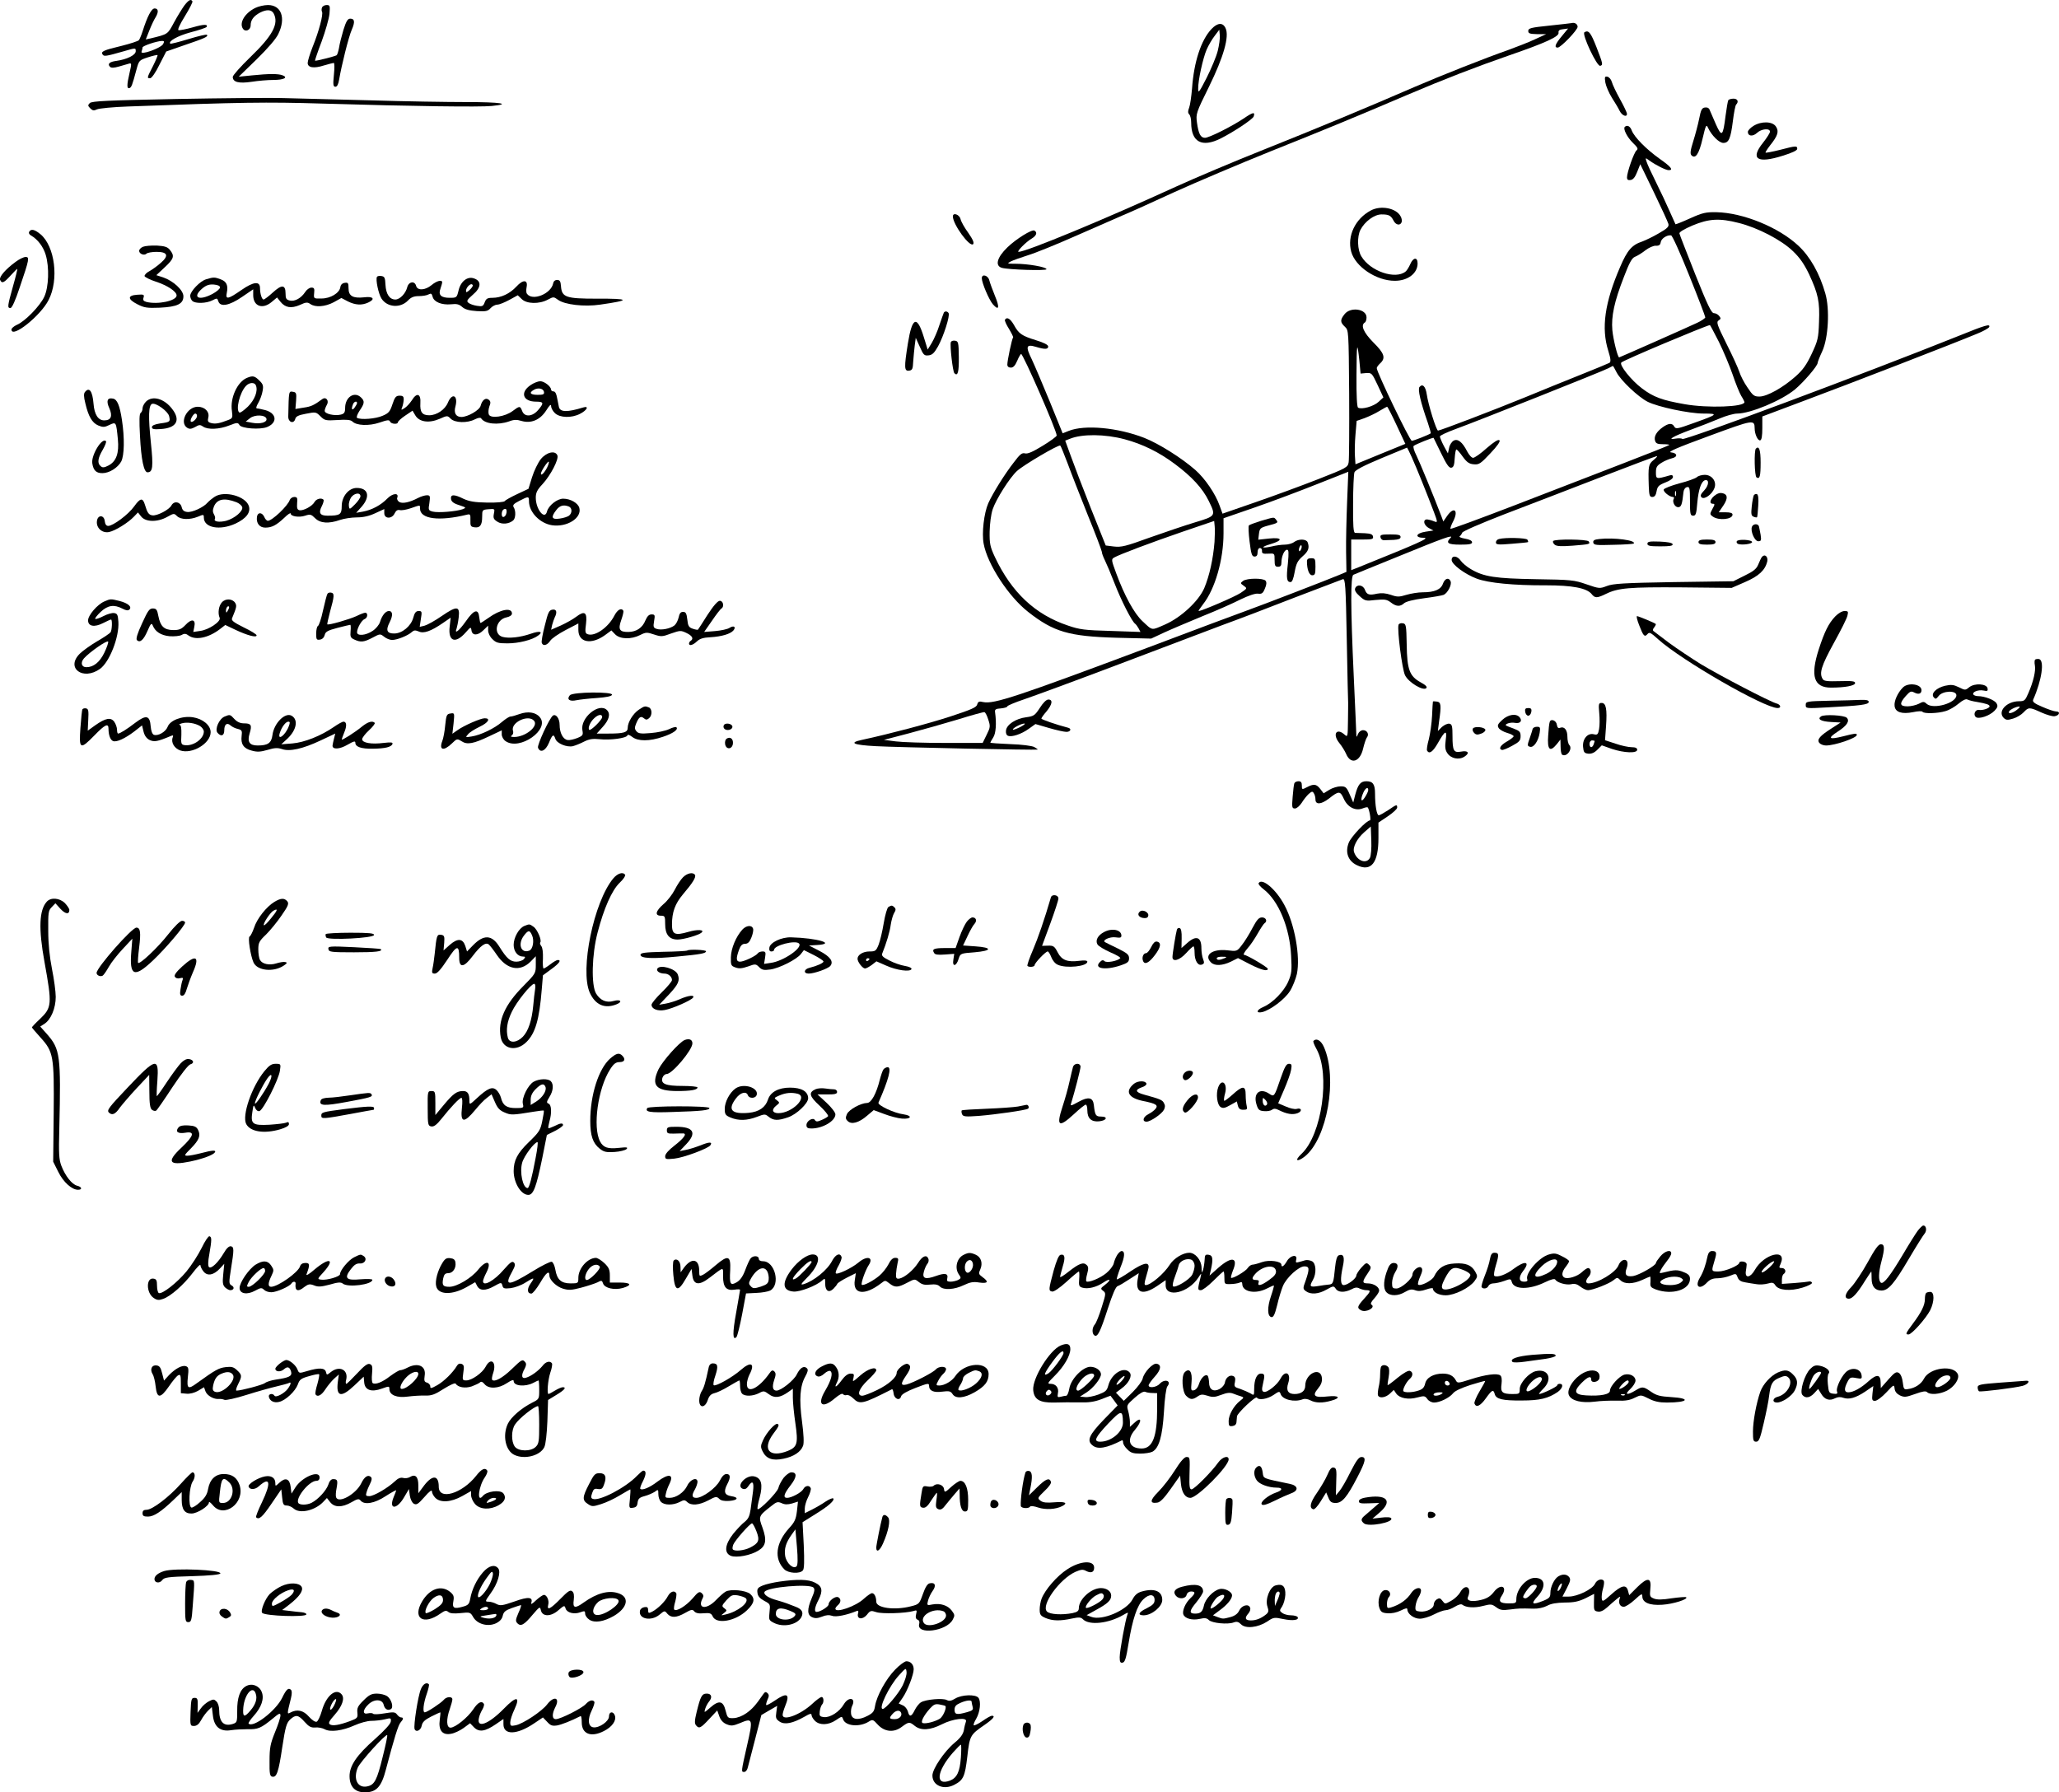 <?xml version="1.0" standalone="no"?>
<!DOCTYPE svg PUBLIC "-//W3C//DTD SVG 20010904//EN"
 "http://www.w3.org/TR/2001/REC-SVG-20010904/DTD/svg10.dtd">
<svg version="1.0" xmlns="http://www.w3.org/2000/svg"
 width="1209.516pt" height="1052.962pt" viewBox="0 0 1209.516 1052.962"
 preserveAspectRatio="xMidYMid meet">
<g transform="translate(-6.26,1084.962) scale(0.1,-0.1)"
fill="#000000" stroke="none">
<path d="M1146 10818 c-13 -18 -41 -63 -61 -100 -38 -71 -35 -69 -138 -94
l-28 -6 21 53 c12 30 28 64 36 76 19 31 18 53 -5 53 -19 0 -43 -47 -71 -135
-7 -22 -17 -45 -21 -51 -5 -6 -51 -21 -103 -34 -105 -25 -122 -33 -111 -50 8
-13 18 -12 123 18 72 21 72 21 72 1 0 -23 -51 -48 -113 -57 -41 -5 -55 -18
-38 -35 7 -7 22 -7 53 2 24 7 50 14 59 17 15 4 15 -1 3 -53 -17 -73 -17 -96
-1 -91 12 5 16 15 41 108 15 55 16 56 68 73 28 9 54 15 56 13 2 -2 -10 -31
-27 -65 -36 -70 -36 -71 -16 -71 8 0 32 33 54 79 l40 78 109 38 c118 40 140
50 130 60 -3 4 -52 -8 -108 -25 -56 -17 -104 -29 -107 -27 -14 14 43 46 120
67 48 12 90 27 93 31 10 17 -15 17 -81 -2 -39 -11 -76 -18 -83 -17 -8 2 5 31
37 83 27 44 47 83 44 87 -9 15 -22 8 -47 -24z m-125 -227 c-14 -25 -136 -68
-127 -45 3 9 6 20 6 25 0 9 82 37 113 38 14 1 16 -3 8 -18z"/>
<path d="M1562 10803 c-61 -30 -95 -87 -73 -121 14 -23 46 -10 46 19 0 31 18
55 56 75 38 19 66 18 79 -5 32 -60 -5 -130 -136 -256 -57 -55 -104 -108 -104
-117 0 -31 35 -40 110 -29 38 6 96 11 129 11 60 0 88 14 54 27 -24 10 -81 10
-178 0 l-80 -8 106 103 c65 64 114 120 127 149 45 93 17 169 -61 169 -23 0
-57 -8 -75 -17z"/>
<path d="M1954 10805 c-3 -8 -3 -19 0 -24 9 -14 -18 -116 -55 -207 -16 -41
-29 -83 -29 -94 0 -28 36 -34 95 -15 28 8 54 15 58 15 5 0 5 -31 1 -70 -6 -59
-4 -70 9 -70 10 0 17 14 22 43 13 79 56 252 74 292 20 46 17 65 -9 65 -15 0
-24 -15 -40 -66 -11 -37 -23 -84 -26 -106 -4 -21 -10 -40 -14 -43 -12 -7 -123
-35 -127 -32 -1 2 16 53 39 113 22 60 43 133 46 162 4 48 3 52 -17 52 -12 0
-24 -7 -27 -15z"/>
<path d="M9295 10714 c-5 -1 -65 -8 -132 -15 -107 -11 -123 -15 -123 -31 0
-15 9 -18 53 -19 l52 0 -65 -30 c-36 -17 -108 -45 -160 -64 -127 -44 -397
-151 -545 -215 -274 -119 -589 -250 -890 -370 -176 -70 -405 -167 -510 -215
-424 -194 -885 -385 -929 -385 -14 0 43 58 77 78 28 17 35 36 16 47 -14 9
-109 -50 -159 -99 -61 -59 -74 -108 -32 -120 39 -11 262 -18 262 -8 0 13 -109
32 -181 32 -51 0 -53 1 -28 14 14 7 59 23 100 36 41 12 169 64 284 115 116 51
239 105 274 120 35 14 170 75 300 135 130 59 385 167 566 240 330 132 495 200
804 332 216 92 405 165 598 232 215 74 295 111 291 133 -2 13 5 19 26 21 l30
4 -37 -45 c-39 -47 -46 -67 -24 -67 18 0 117 103 117 122 0 16 -17 27 -35 22z"/>
<path d="M7179 10679 c-61 -65 -103 -193 -114 -349 -4 -47 -11 -98 -17 -113
-8 -20 -8 -31 1 -40 6 -6 11 -27 11 -48 0 -114 63 -148 173 -93 79 40 187 112
194 129 10 29 -4 26 -58 -11 -72 -48 -204 -114 -228 -114 -26 0 -38 24 -47 89
-7 52 -5 58 70 210 86 175 121 296 98 345 -16 35 -47 33 -83 -5z m37 -128 c-8
-33 -38 -104 -65 -158 -44 -86 -50 -94 -50 -65 -1 48 28 180 50 231 11 25 32
61 47 80 l27 36 3 -32 c2 -18 -4 -60 -12 -92z"/>
<path d="M9370 10660 c-17 -10 74 -204 93 -197 17 5 16 11 -22 109 -34 87 -47
103 -71 88z"/>
<path d="M9493 10364 c4 -21 21 -61 38 -88 18 -28 39 -63 46 -78 14 -28 43
-39 43 -17 0 6 -18 45 -41 86 -23 41 -44 86 -48 101 -4 15 -16 29 -26 31 -16
3 -17 -2 -12 -35z"/>
<path d="M1095 10268 c-399 -8 -493 -12 -505 -24 -12 -12 -12 -16 3 -31 13
-13 21 -15 39 -6 13 6 95 14 183 17 669 25 807 27 1145 17 530 -16 924 -21
991 -14 121 12 53 23 -148 23 -115 0 -365 4 -558 10 -192 5 -420 11 -505 13
-85 3 -375 0 -645 -5z"/>
<path d="M10215 10261 c-3 -6 -10 -47 -16 -92 -15 -121 -22 -127 -57 -49 -16
36 -32 73 -36 83 -4 12 -14 17 -28 15 -18 -2 -24 -14 -34 -66 -7 -35 -23 -95
-35 -133 -17 -54 -19 -73 -10 -82 23 -23 44 7 65 98 19 81 22 86 32 64 21 -45
65 -89 90 -89 32 0 43 25 56 128 6 48 14 91 19 97 17 17 9 35 -15 35 -14 0
-27 -4 -31 -9z"/>
<path d="M10363 10110 c-18 -11 -33 -27 -33 -35 0 -26 29 -29 54 -6 25 24 76
29 76 7 0 -7 -18 -36 -41 -65 -77 -96 -34 -124 117 -76 55 17 84 31 84 40 0
19 -6 19 -102 -6 -44 -11 -82 -18 -84 -16 -2 2 10 21 27 43 45 56 53 82 34
110 -20 31 -85 33 -132 4z"/>
<path d="M9607 10104 c-11 -11 14 -61 48 -94 28 -27 32 -35 21 -44 -15 -12
-56 -129 -56 -159 0 -13 6 -17 21 -15 15 2 27 17 39 48 l18 45 80 -165 c44
-91 82 -174 85 -185 5 -16 -5 -27 -56 -56 -34 -20 -78 -41 -97 -48 -61 -20
-88 -51 -130 -149 -91 -210 -112 -360 -70 -493 15 -48 16 -65 7 -71 -7 -4 -82
-35 -167 -69 -85 -34 -231 -93 -325 -132 -178 -73 -502 -197 -515 -197 -10 0
-58 154 -66 212 -7 48 -25 66 -43 44 -11 -13 6 -88 49 -210 11 -33 19 -61 17
-62 -7 -7 -100 -44 -111 -44 -12 0 -206 403 -206 427 0 5 9 18 20 28 34 31 25
59 -40 123 -58 59 -76 101 -50 117 6 3 10 17 10 30 0 50 -94 64 -129 19 -27
-34 -26 -48 2 -74 22 -21 22 -22 25 -393 1 -205 0 -386 -3 -403 -5 -30 -12
-34 -178 -99 -94 -37 -260 -98 -367 -135 l-196 -68 -17 47 c-24 69 -86 160
-143 210 -80 70 -213 154 -299 188 -156 61 -351 79 -445 41 l-35 -14 -75 185
c-42 102 -90 215 -107 251 -37 75 -32 89 25 72 52 -16 72 -15 72 2 0 10 -26
23 -72 37 -84 26 -101 38 -130 91 -21 36 -41 48 -52 29 -3 -4 8 -29 24 -54 15
-25 26 -47 24 -50 -7 -6 -34 -136 -34 -159 0 -12 8 -18 21 -18 14 0 25 12 37
40 9 22 20 40 23 40 12 0 209 -450 209 -479 0 -5 -37 -33 -82 -60 -57 -35 -88
-49 -104 -45 -18 5 -30 -5 -66 -53 -54 -69 -124 -182 -150 -240 -25 -57 -39
-175 -27 -238 22 -120 146 -310 261 -400 150 -118 240 -144 518 -152 l205 -5
75 35 c41 19 143 62 225 96 83 33 184 78 225 99 45 22 86 36 102 34 23 -3 30
2 41 30 10 22 11 37 4 46 -13 16 -108 16 -132 -1 -17 -13 -17 -14 4 -29 21
-15 21 -15 -19 -42 -33 -22 -228 -106 -246 -106 -3 0 9 18 26 40 70 89 120
261 120 417 l0 88 185 64 c101 35 266 97 366 137 l182 72 -7 -176 c-4 -98 -7
-230 -6 -295 l2 -117 -45 -19 c-57 -24 -442 -173 -545 -210 -42 -15 -302 -112
-577 -216 -766 -287 -904 -333 -966 -320 -25 6 -31 3 -36 -14 -4 -17 -34 -30
-159 -71 -129 -42 -356 -102 -518 -137 -80 -17 -51 -30 81 -37 130 -7 945 -24
951 -20 2 1 -7 8 -20 15 -13 7 -73 15 -140 17 -65 3 -118 6 -118 9 0 2 8 15
17 30 16 24 20 83 11 148 -3 17 4 21 35 23 20 2 37 7 37 12 0 4 44 23 98 41
53 18 304 110 557 206 253 96 528 200 610 231 83 30 272 102 420 160 149 57
277 106 286 109 14 4 17 -33 23 -358 4 -199 7 -365 8 -368 0 -3 0 -51 -1 -105
-1 -95 -2 -98 -19 -83 -47 43 -74 5 -33 -47 16 -19 34 -49 41 -65 27 -65 82
-48 100 31 7 29 17 59 22 65 15 18 2 43 -22 43 -12 0 -24 -9 -30 -22 -8 -21
-9 -21 -10 -3 0 11 -7 164 -15 340 -19 410 -19 591 -2 598 6 3 127 52 267 109
264 108 325 130 303 107 -29 -29 -15 -39 57 -39 54 0 70 3 70 14 0 9 -16 17
-41 21 -23 4 -37 10 -32 14 5 3 12 13 15 21 3 9 108 54 244 107 132 50 385
148 564 217 179 69 330 126 335 126 6 0 -3 -10 -19 -23 -30 -25 -32 -35 -28
-154 2 -54 5 -63 21 -63 13 0 21 10 25 34 5 28 13 36 51 51 26 10 45 23 45 32
0 11 -6 14 -22 9 -76 -22 -78 -21 -78 18 0 30 5 40 33 57 17 11 44 22 60 26
37 8 34 31 -4 35 -23 2 31 26 222 96 263 97 268 98 269 45 0 -34 19 -75 33
-70 8 2 12 26 12 72 l0 68 250 94 c247 92 875 335 1009 391 38 15 72 34 74 41
6 19 -20 12 -178 -52 -556 -223 -1612 -617 -1624 -606 -5 4 -23 5 -40 2 -55
-10 -16 13 89 52 55 20 131 50 169 66 37 16 84 29 103 29 78 0 260 76 340 142
52 44 133 138 133 156 0 5 12 36 27 68 36 78 45 248 18 340 -33 116 -89 216
-158 280 -115 108 -325 194 -482 197 -61 1 -81 -3 -154 -36 -46 -21 -85 -36
-86 -35 -1 2 -17 37 -35 78 -18 41 -54 118 -80 170 -26 52 -51 106 -55 120 -8
24 -7 24 16 7 39 -28 97 -57 114 -57 29 0 15 19 -52 66 -80 57 -150 128 -165
167 -9 25 -27 35 -41 21z m669 -564 c112 -28 251 -100 319 -166 41 -39 66 -76
95 -136 53 -115 63 -160 58 -280 -3 -95 -7 -110 -43 -187 -30 -64 -52 -95 -95
-133 -73 -65 -167 -118 -212 -118 -31 0 -39 6 -70 53 -20 28 -41 70 -48 92 -7
22 -41 97 -76 166 -55 111 -60 126 -46 136 14 9 15 12 3 27 -7 9 -21 16 -31
16 -14 0 -38 50 -109 228 -49 125 -92 233 -93 240 -2 8 28 26 77 47 96 40 158
44 271 15z m-290 -310 c52 -129 94 -239 94 -245 -1 -5 -22 -20 -48 -32 -55
-26 -455 -203 -458 -203 -9 0 -35 107 -40 160 -7 81 11 167 68 313 32 84 47
111 65 118 13 5 41 22 61 38 21 16 48 28 62 27 18 -1 26 5 28 20 3 22 36 44
61 41 7 -1 54 -104 107 -237z m174 -389 c27 -55 63 -141 81 -193 17 -51 40
-107 50 -124 11 -17 19 -34 19 -37 0 -28 -215 -36 -351 -12 -132 23 -184 42
-251 93 -63 47 -136 139 -121 152 16 15 485 212 520 220 2 0 25 -45 53 -99z
m-2112 -111 l7 -75 33 3 c32 2 34 0 67 -70 l34 -73 -28 -26 c-29 -27 -100 -47
-121 -34 -6 4 -10 72 -9 188 1 192 4 210 17 87z m1511 -68 c24 -47 127 -145
183 -173 60 -30 242 -69 328 -69 90 0 84 -5 -59 -56 -94 -34 -104 -36 -113
-21 -12 23 -34 21 -69 -4 -36 -26 -52 -54 -44 -79 5 -16 15 -20 47 -20 23 0
39 -2 36 -5 -3 -3 -126 -52 -274 -109 -148 -57 -435 -168 -637 -246 -203 -78
-371 -140 -374 -137 -2 3 5 24 17 46 32 64 3 87 -37 29 l-22 -32 -11 30 c-45
118 -127 317 -147 358 -14 27 -21 52 -16 56 8 8 116 52 117 47 1 -1 20 -42 44
-90 32 -66 47 -88 60 -85 13 2 18 15 20 56 2 28 6 52 10 51 4 0 21 -19 37 -42
24 -33 38 -43 65 -45 30 -3 40 3 97 64 42 44 60 71 54 77 -7 7 -32 -9 -75 -46
-35 -32 -71 -57 -80 -57 -9 0 -24 17 -35 38 -28 55 -55 76 -79 63 -11 -6 -24
-25 -27 -43 l-7 -32 -24 44 c-13 25 -23 50 -23 55 -1 6 41 25 92 44 124 45
866 340 897 357 14 7 26 13 27 14 2 0 11 -17 22 -38z m-1292 -311 l51 -109
-147 -60 -146 -60 -3 46 c-2 26 -1 83 3 128 l7 81 46 16 c26 10 65 28 87 42
22 13 43 25 46 25 3 0 28 -49 56 -109z m-1598 -82 c105 -28 203 -76 296 -146
98 -73 162 -142 198 -216 43 -88 43 -89 -80 -126 -60 -18 -180 -59 -268 -90
-140 -51 -166 -57 -209 -52 l-48 6 -88 220 c-48 121 -101 260 -118 308 l-32
88 28 11 c71 29 205 28 321 -3z m-334 -144 c20 -55 73 -190 117 -300 45 -110
82 -208 83 -217 0 -9 9 -32 18 -50 9 -18 35 -79 57 -136 39 -101 103 -226 121
-237 5 -4 14 -16 20 -27 l11 -21 -174 6 c-153 4 -184 8 -253 32 -191 64 -330
194 -428 402 -28 60 -32 78 -31 149 1 47 8 102 18 132 20 59 99 184 142 224
39 36 247 158 255 150 4 -4 23 -52 44 -107z m2021 38 c29 -64 93 -224 130
-322 21 -56 22 -62 6 -56 -9 4 -27 10 -39 12 -34 8 -31 -32 4 -50 l26 -14 -46
-7 c-59 -9 -66 -36 -9 -36 36 -1 -38 -33 -380 -171 l-48 -19 0 90 0 90 66 0
c57 0 65 2 62 18 -3 13 -14 17 -48 19 -25 1 -51 2 -57 2 -10 1 -13 41 -12 169
0 92 4 176 8 187 5 13 54 39 157 82 82 34 150 62 152 63 1 0 14 -26 28 -57z
m-1159 -497 c-8 -101 -30 -199 -60 -271 -33 -77 -137 -173 -230 -214 -83 -36
-72 -38 -134 20 -48 45 -105 149 -154 282 -28 76 -29 81 -12 91 33 19 217 88
403 152 l185 63 3 -31 c2 -18 1 -59 -1 -92z m-1329 -1044 c13 -39 12 -46 -10
-90 l-23 -47 -220 0 c-121 0 -251 4 -290 9 l-70 9 145 38 c80 21 210 58 290
82 80 25 150 44 155 43 6 -1 16 -21 23 -44z"/>
<path d="M8172 7693 c2 -10 11 -18 21 -17 9 0 35 1 57 2 28 2 40 6 40 17 0 12
-13 15 -61 15 -52 0 -60 -2 -57 -17z"/>
<path d="M8115 9613 c-91 -48 -140 -150 -115 -242 24 -88 147 -171 256 -171
77 0 134 44 134 102 0 39 -26 36 -43 -4 -8 -18 -20 -38 -28 -44 -60 -48 -207
2 -259 89 -24 38 -26 116 -6 156 26 50 82 91 124 91 43 0 55 -6 71 -37 13 -26
39 -30 47 -9 3 8 1 24 -6 35 -25 48 -116 66 -175 34z"/>
<path d="M5660 9578 c1 -48 99 -182 119 -163 7 8 -1 27 -28 66 -22 30 -43 67
-46 82 -7 27 -45 40 -45 15z"/>
<path d="M234 9488 c-4 -7 0 -16 11 -22 39 -22 72 -66 86 -113 22 -74 18 -189
-8 -246 -25 -55 -115 -147 -162 -166 -17 -8 -31 -20 -31 -27 0 -56 171 80 218
173 62 120 37 315 -47 386 -35 29 -56 34 -67 15z"/>
<path d="M903 9400 c-13 -5 -23 -16 -23 -24 0 -18 30 -30 44 -16 5 5 32 10 58
10 65 0 74 -22 26 -64 -19 -17 -49 -39 -67 -49 -18 -9 -31 -23 -29 -30 3 -6
32 -21 66 -32 68 -22 122 -58 122 -81 0 -32 -111 -55 -178 -38 -17 5 -21 11
-16 26 5 17 1 19 -38 16 -57 -4 -57 -26 2 -56 39 -20 56 -23 131 -20 103 5
139 22 139 67 0 36 -60 91 -119 111 l-40 13 49 46 c55 51 59 67 31 102 -14 18
-30 23 -77 26 -32 1 -69 -2 -81 -7z"/>
<path d="M154 9311 c-60 -44 -97 -88 -91 -105 10 -24 22 -19 61 24 20 22 38
40 40 40 2 0 -9 -46 -25 -102 -33 -118 -34 -128 -15 -128 9 0 29 44 55 123 56
164 58 177 34 177 -11 0 -38 -13 -59 -29z"/>
<path d="M2277 9223 c-9 -15 9 -101 27 -128 34 -52 112 -57 156 -10 17 18 34
25 62 25 22 0 48 4 58 10 15 8 19 5 24 -14 8 -31 54 -49 108 -44 34 4 48 0 66
-16 16 -14 40 -21 85 -24 53 -3 65 -1 81 17 11 12 29 21 40 21 12 0 43 13 71
28 l49 27 23 -22 c28 -29 103 -31 153 -4 34 18 35 18 61 -1 38 -28 153 -42
247 -28 183 26 177 36 -21 35 -179 0 -204 8 -209 72 -2 30 -7 38 -23 38 -12 0
-21 -8 -23 -20 -12 -62 -123 -106 -154 -61 -5 6 -5 23 -2 39 9 44 -21 46 -60
3 -39 -42 -90 -66 -141 -66 -29 0 -37 -5 -45 -26 -9 -24 -14 -26 -46 -21 -20
3 -42 11 -50 18 -12 10 -8 17 26 47 50 42 52 81 7 96 -39 14 -79 -18 -91 -72
-10 -41 -11 -42 -52 -42 -51 0 -68 17 -54 54 5 15 10 32 10 37 0 17 -32 9 -62
-16 -37 -31 -83 -34 -91 -5 -8 31 -43 26 -52 -7 -9 -37 -43 -73 -70 -73 -34 0
-55 32 -58 86 -2 42 -5 49 -24 52 -11 2 -23 0 -26 -5z m563 -51 c0 -5 -9 -17
-20 -27 -16 -14 -20 -15 -20 -4 0 16 19 39 32 39 4 0 8 -4 8 -8z"/>
<path d="M5830 9215 c0 -27 42 -126 65 -153 36 -41 41 -19 12 50 -14 35 -29
75 -33 91 -7 29 -44 40 -44 12z"/>
<path d="M1274 9209 c-36 -10 -94 -71 -94 -97 0 -10 5 -23 12 -30 17 -17 83
-15 118 3 27 14 29 14 35 -5 11 -36 65 -26 139 25 l66 45 0 -34 c0 -66 55 -86
109 -40 l31 26 20 -25 c28 -35 63 -41 114 -19 36 17 45 17 61 6 29 -21 87 -17
138 10 l45 25 38 -20 c44 -22 82 -24 119 -7 44 20 31 38 -23 31 -66 -7 -92 7
-92 53 0 31 -3 35 -22 32 -15 -2 -24 -11 -26 -25 -5 -35 -58 -67 -111 -67 -46
-1 -46 -1 -43 32 3 26 0 32 -16 32 -11 0 -27 -11 -36 -25 -24 -37 -62 -58 -91
-51 -21 5 -25 12 -25 42 0 52 -23 53 -75 5 -24 -22 -49 -41 -54 -41 -10 0 -21
34 -21 67 0 42 -37 39 -109 -11 -79 -55 -95 -58 -86 -16 9 43 -2 67 -37 79
-35 13 -41 13 -84 0z m81 -48 c0 -8 -20 -25 -44 -38 -81 -43 -122 -21 -60 32
24 20 41 25 68 23 23 -2 36 -8 36 -17z"/>
<path d="M5607 9013 c-2 -5 -14 -37 -26 -73 -11 -36 -32 -83 -45 -105 l-24
-39 -22 71 c-40 132 -69 122 -94 -34 -23 -143 -22 -165 7 -161 19 3 22 10 24
53 2 28 6 70 9 95 l6 45 24 -53 c21 -48 26 -53 51 -50 22 2 34 14 56 53 33 60
71 180 62 195 -7 12 -22 13 -28 3z"/>
<path d="M5648 8839 c-6 -19 11 -172 21 -182 20 -20 27 6 26 95 -1 86 -3 93
-22 96 -12 2 -23 -2 -25 -9z"/>
<path d="M1514 8630 c-57 -23 -101 -119 -89 -195 5 -39 4 -43 -22 -53 -52 -20
-74 -24 -99 -18 -20 5 -23 11 -18 32 9 34 -20 64 -62 64 -63 0 -110 -94 -61
-124 13 -8 24 -7 46 5 23 14 30 14 46 3 27 -20 96 -17 154 6 46 18 51 18 60 3
11 -21 122 -29 163 -12 62 26 56 80 -10 99 -20 5 -42 10 -49 10 -8 0 -6 11 7
33 10 17 22 49 25 69 6 31 3 41 -19 62 -27 27 -38 30 -72 16z m52 -45 c13 -32
-7 -84 -47 -124 -23 -22 -45 -38 -50 -35 -23 14 1 116 38 156 20 22 52 23 59
3z m-346 -179 c0 -16 -28 -42 -36 -33 -8 7 14 47 26 47 6 0 10 -6 10 -14z
m408 -17 c4 -21 -37 -32 -85 -23 l-37 7 24 19 c29 24 93 21 98 -3z"/>
<path d="M3179 8587 c-63 -43 -45 -97 33 -97 45 0 47 -8 12 -49 -34 -40 -80
-43 -94 -6 -12 31 -15 31 -56 0 -45 -34 -130 -46 -140 -20 -4 10 -2 31 3 46 9
22 8 31 -3 40 -18 15 -39 -1 -48 -35 -6 -26 -76 -66 -113 -66 -32 0 -46 23
-35 62 17 64 -19 83 -44 23 -17 -42 -66 -75 -110 -75 -42 0 -55 19 -52 71 4
56 -21 65 -50 17 -12 -18 -31 -39 -43 -46 -20 -13 -21 -12 -14 5 4 10 8 29 9
43 1 20 -4 25 -24 25 -21 0 -28 -8 -42 -50 -14 -43 -22 -53 -58 -68 -40 -18
-129 -25 -150 -12 -5 3 2 22 15 42 29 42 31 56 9 77 -39 39 -94 3 -94 -61 0
-26 -5 -34 -25 -39 -37 -9 -95 4 -95 22 0 8 6 23 12 34 16 25 -4 51 -26 35
-49 -36 -66 -44 -109 -50 l-49 -8 4 49 c3 44 1 49 -19 52 -24 4 -24 6 -27
-145 -1 -34 32 -46 41 -15 3 15 19 23 63 31 57 11 59 11 85 -15 25 -25 31 -26
100 -22 53 4 77 1 87 -8 24 -25 98 -28 160 -7 46 16 58 17 62 6 6 -15 46 -18
46 -4 0 5 19 23 43 39 l43 29 16 -27 c23 -40 81 -48 143 -21 45 20 46 20 65 1
25 -25 98 -27 142 -4 18 9 33 12 37 6 21 -33 98 -41 164 -18 28 11 46 11 72 3
57 -17 110 5 146 61 20 32 29 40 29 26 0 -11 10 -30 23 -42 29 -27 97 -29 146
-4 42 21 56 49 20 38 -94 -29 -135 -28 -143 2 -2 10 -7 34 -11 55 -4 23 -11
37 -20 37 -8 0 -15 5 -15 10 0 19 -40 50 -64 50 -12 0 -38 -10 -57 -23z m79
-39 c3 -15 -4 -18 -37 -18 -43 0 -53 12 -23 29 24 15 56 9 60 -11z m-1098 -66
c0 -5 -7 -17 -15 -28 -15 -19 -20 -8 -9 20 6 17 24 22 24 8z"/>
<path d="M562 8547 c-8 -9 -8 -28 2 -67 18 -77 40 -115 76 -130 27 -11 37 -11
65 3 40 19 40 19 50 -84 8 -81 -9 -130 -55 -154 -25 -13 -35 -14 -46 -4 -21
17 -17 47 12 96 14 25 23 47 19 51 -23 24 -89 -85 -80 -132 7 -41 23 -56 59
-56 41 0 91 32 111 69 18 36 20 138 4 243 -13 86 -28 122 -53 126 -33 7 -41
-14 -21 -57 20 -46 10 -71 -30 -71 -36 0 -58 34 -63 98 -6 74 -25 100 -50 69z"/>
<path d="M920 8490 c-11 -11 -20 -29 -20 -39 0 -11 -5 -23 -11 -27 -8 -5 -9
-44 -4 -136 7 -140 23 -213 44 -213 31 0 35 31 20 173 -16 154 -14 221 7 229
22 8 93 -43 100 -72 8 -33 6 -35 -53 -43 -32 -5 -48 -12 -48 -22 0 -11 12 -14
50 -11 94 5 121 51 69 118 -46 61 -116 81 -154 43z"/>
<path d="M10377 8214 c-11 -12 -8 -162 4 -169 19 -12 24 6 24 87 0 75 -9 101
-28 82z"/>
<path d="M3240 8153 c-17 -21 -40 -69 -52 -107 l-21 -68 -66 -31 c-36 -17 -69
-35 -73 -41 -4 -6 -46 -10 -103 -9 -74 1 -106 7 -139 22 -56 28 -78 27 -74 -1
2 -15 15 -26 48 -36 42 -14 43 -15 20 -24 -36 -13 -143 -22 -175 -14 -26 7
-27 9 -20 51 6 41 4 45 -15 45 -11 0 -35 -7 -52 -16 -50 -26 -89 -34 -109 -24
-10 6 -16 17 -13 25 12 31 -27 28 -59 -5 -37 -38 -89 -66 -142 -76 l-40 -7 33
37 c51 59 38 109 -30 109 -47 0 -88 -50 -88 -107 0 -49 -10 -56 -83 -56 -45 0
-55 16 -33 58 8 16 12 32 9 36 -13 13 -43 5 -53 -14 -13 -24 -65 -52 -88 -48
-13 3 -16 12 -14 41 3 31 1 37 -17 37 -11 0 -22 -8 -26 -17 -11 -35 -104 -123
-129 -123 -6 0 -16 10 -21 23 -13 28 -39 29 -43 0 -5 -37 15 -63 49 -63 39 0
65 14 112 58 20 20 37 31 37 25 0 -17 49 -25 85 -13 30 10 36 8 59 -15 30 -30
80 -33 146 -10 23 8 68 15 99 15 38 0 73 8 109 25 l52 24 0 -24 c0 -35 46 -35
61 -1 8 16 17 22 30 19 10 -3 39 2 65 11 58 20 54 20 54 -2 0 -62 112 -76 276
-36 19 5 21 1 20 -33 -1 -33 2 -38 23 -41 33 -5 46 12 46 61 0 41 1 42 37 45
37 3 38 3 32 -26 -5 -25 -2 -33 20 -47 27 -18 68 -14 93 7 15 12 17 57 3 78
-7 12 0 20 33 37 54 28 57 28 57 -2 0 -64 64 -130 135 -141 88 -13 176 42 161
101 -7 29 -52 55 -95 55 -35 0 -86 -40 -95 -75 -13 -53 -66 12 -66 81 0 29 8
46 40 80 47 51 96 145 87 168 -12 31 -63 20 -97 -21z m36 -51 c-16 -31 -36
-50 -36 -35 0 14 41 76 46 70 3 -3 -2 -19 -10 -35z m-1096 -168 c0 -8 -15 -30
-32 -47 -32 -32 -33 -32 -36 -9 -2 13 4 34 12 48 18 27 56 33 56 8z m1224 -60
c20 -8 21 -38 1 -54 -8 -6 -32 -14 -55 -17 -47 -7 -53 8 -19 51 20 26 42 32
73 20z m-366 -36 c-4 -27 -28 -36 -28 -10 0 20 8 32 22 32 5 0 8 -10 6 -22z"/>
<path d="M10030 8046 c-8 -7 -54 -24 -102 -36 -48 -13 -89 -29 -92 -36 -5 -12
34 -44 54 -44 6 0 8 -5 5 -10 -11 -18 6 -50 25 -50 19 0 24 15 32 90 2 14 10
26 21 28 15 3 17 -6 17 -82 0 -77 2 -86 19 -86 15 0 19 11 24 76 7 78 23 124
44 132 27 8 25 -29 -3 -59 -21 -22 -25 -32 -16 -41 16 -16 63 18 76 55 14 38
-15 77 -57 77 -18 0 -39 -6 -47 -14z m-123 -108 c-3 -7 -5 -2 -5 12 0 14 2 19
5 13 2 -7 2 -19 0 -25z"/>
<path d="M10160 7952 c-40 -13 -68 -62 -35 -62 12 0 11 -5 -3 -30 -16 -30 -16
-32 2 -45 34 -25 116 -17 116 11 0 10 -13 14 -41 14 l-40 0 19 28 c31 43 36
69 15 80 -10 5 -25 7 -33 4z"/>
<path d="M1325 7932 c-16 -10 -36 -27 -44 -36 -23 -27 -90 -58 -119 -54 -18 2
-28 10 -32 28 -8 32 -44 39 -60 11 -13 -26 -85 -63 -112 -59 -22 3 -30 15 -44
62 -13 43 -27 41 -63 -9 -34 -48 -124 -115 -153 -115 -11 0 -18 10 -20 28 -4
38 -42 38 -46 0 -5 -40 31 -72 71 -64 36 7 113 55 146 90 l24 25 19 -24 c26
-33 96 -34 153 -2 38 21 40 22 57 5 22 -22 76 -23 123 -4 33 14 35 14 35 -5 0
-60 94 -78 187 -35 63 30 90 66 77 104 -20 57 -142 90 -199 54z m127 -33 c15
-6 29 -18 33 -27 9 -23 -43 -68 -94 -82 -40 -10 -75 -5 -66 11 3 4 1 16 -5 26
-8 13 -9 26 -1 46 18 45 61 54 133 26z"/>
<path d="M10365 7940 c-3 -6 -9 -35 -12 -65 -5 -45 -3 -56 11 -61 9 -4 18 -5
20 -3 2 2 5 33 7 68 3 42 0 65 -8 68 -6 2 -14 -1 -18 -7z"/>
<path d="M7471 7790 c-35 -11 -68 -23 -72 -27 -4 -4 -2 -47 4 -95 9 -74 14
-88 29 -88 13 0 18 8 18 25 0 15 6 25 14 25 8 0 13 -8 12 -17 -1 -15 6 -18 37
-16 37 2 37 2 37 -37 0 -33 3 -40 20 -40 15 0 20 7 20 24 0 36 17 76 33 76 10
0 11 -16 5 -81 -10 -88 -7 -109 16 -109 9 0 17 20 24 60 9 49 17 65 46 91 35
30 42 51 30 83 -8 20 -54 21 -80 1 -10 -8 -35 -15 -54 -15 -19 0 -55 -5 -79
-11 -60 -13 -64 -3 -5 14 75 22 71 41 -8 33 l-64 -7 4 34 c4 32 8 36 50 48 62
16 65 18 51 35 -14 17 -8 17 -88 -6z m235 -166 c-4 -9 -9 -15 -11 -12 -3 3 -3
13 1 22 4 9 9 15 11 12 3 -3 3 -13 -1 -22z"/>
<path d="M10354 7755 c-10 -26 16 -85 37 -85 17 0 19 5 14 38 -4 20 -8 43 -10
50 -6 17 -34 15 -41 -3z"/>
<path d="M8868 7683 c-10 -2 -18 -11 -18 -20 0 -13 12 -15 93 -8 50 4 94 8 96
10 1 2 0 8 -4 14 -6 11 -131 14 -167 4z"/>
<path d="M9457 7683 c-29 -3 -37 -8 -35 -21 3 -15 17 -16 118 -13 63 1 117 5
119 7 20 19 -116 37 -202 27z"/>
<path d="M9186 7671 c-3 -5 1 -14 9 -21 11 -10 40 -11 107 -6 99 8 104 9 93
25 -8 13 -201 15 -209 2z"/>
<path d="M10040 7665 c0 -11 12 -15 50 -15 38 0 50 4 50 15 0 11 -12 15 -50
15 -38 0 -50 -4 -50 -15z"/>
<path d="M10265 7670 c-3 -5 0 -13 8 -16 23 -8 82 0 82 11 0 14 -82 19 -90 5z"/>
<path d="M9740 7655 c0 -12 14 -15 76 -15 56 0 75 3 72 13 -3 8 -30 13 -76 15
-60 2 -72 0 -72 -13z"/>
<path d="M10412 7577 c-5 -7 -14 -27 -21 -44 -10 -25 -28 -40 -80 -65 l-66
-33 -350 -5 c-295 -5 -357 -9 -393 -23 -42 -16 -45 -16 -120 10 -72 25 -90 27
-297 30 -238 4 -306 14 -382 59 -24 14 -50 36 -59 49 -20 30 -54 34 -54 5 0
-26 78 -84 148 -110 67 -25 215 -40 407 -39 154 0 238 -16 267 -51 20 -25 31
-25 83 0 73 36 138 41 445 39 l295 -3 78 34 c81 35 118 69 131 121 6 29 -15
47 -32 26z"/>
<path d="M7740 7551 c0 -47 13 -81 31 -81 16 0 19 8 19 50 0 47 -2 50 -25 50
-18 0 -25 -5 -25 -19z"/>
<path d="M8539 7421 c-12 -35 -50 -51 -119 -51 -26 0 -69 -7 -96 -15 -42 -13
-54 -13 -91 0 -30 10 -55 12 -81 7 -47 -11 -61 -6 -72 24 -11 28 -47 33 -57 7
-4 -11 4 -26 27 -46 31 -28 36 -29 94 -22 53 5 65 3 88 -14 32 -25 55 -27 79
-5 12 10 55 21 116 29 54 7 106 16 116 20 23 10 49 59 41 79 -10 26 -34 18
-45 -13z"/>
<path d="M1986 7361 c-4 -6 -15 -50 -26 -98 -10 -48 -24 -89 -30 -91 -5 -2
-10 -22 -10 -44 0 -35 2 -39 22 -36 14 2 24 12 28 27 4 19 17 27 75 42 39 10
72 18 75 18 3 1 4 -16 2 -37 -3 -33 0 -40 23 -50 37 -17 56 -15 107 12 43 23
44 23 67 5 13 -11 34 -19 47 -19 29 0 92 25 115 46 13 12 21 12 41 4 29 -14
72 1 143 50 l45 31 -6 -53 c-10 -87 34 -103 95 -33 28 32 30 33 33 12 4 -32
36 -33 69 -1 l29 28 0 -28 c0 -15 10 -37 25 -51 21 -21 33 -25 88 -25 66 0
147 20 181 46 32 23 9 29 -42 11 -63 -22 -130 -29 -167 -19 -57 16 -39 103 24
115 19 4 31 13 31 22 0 38 -69 25 -139 -26 -23 -16 -43 -29 -45 -29 -3 0 -6
15 -8 32 -5 54 -31 47 -78 -21 -41 -58 -70 -81 -55 -43 3 9 9 38 12 64 8 68
-10 70 -99 9 -40 -28 -86 -53 -101 -57 l-29 -7 7 47 c7 42 6 46 -13 46 -16 0
-24 -10 -32 -40 -13 -48 -64 -91 -110 -92 -44 -1 -53 18 -29 65 21 41 19 67
-4 67 -19 0 -40 -25 -52 -64 -5 -17 -25 -41 -44 -53 -40 -27 -91 -31 -91 -8 0
24 27 72 45 78 18 7 20 37 3 37 -6 0 -30 -9 -52 -20 -41 -19 -165 -55 -171
-48 -1 2 6 35 16 73 26 93 27 109 7 113 -9 2 -19 -1 -22 -7z"/>
<path d="M675 7316 c-41 -18 -95 -81 -95 -111 0 -35 37 -42 88 -16 23 12 44
21 47 21 8 0 6 -63 -3 -75 -4 -6 -39 -30 -79 -53 -39 -23 -85 -56 -102 -73
-84 -84 19 -160 119 -89 56 40 114 188 108 277 -3 41 -6 48 -25 51 -12 2 -40
-6 -63 -18 -23 -12 -44 -19 -48 -16 -3 3 12 22 32 41 42 39 78 45 128 19 21
-11 33 -13 41 -5 16 16 -8 37 -58 50 -53 13 -53 13 -90 -3z m0 -302 c-27 -55
-63 -84 -105 -84 -29 0 -36 27 -14 52 33 37 138 110 142 98 2 -6 -8 -35 -23
-66z"/>
<path d="M1366 7311 c-19 -21 -25 -64 -13 -91 9 -21 -64 -71 -115 -77 l-40 -6
6 30 c10 45 -16 50 -52 11 -24 -25 -37 -30 -72 -30 -54 1 -75 22 -87 82 -7 38
-12 45 -33 45 -20 0 -29 -13 -63 -88 -27 -58 -37 -91 -30 -98 18 -18 39 1 62
54 19 44 24 49 31 32 14 -36 48 -58 98 -63 28 -2 59 1 71 7 17 10 26 9 43 -4
41 -28 115 -13 183 39 l31 24 61 -29 c68 -32 123 -47 123 -32 0 6 -34 27 -76
47 -60 30 -74 41 -68 54 27 65 28 73 18 90 -16 25 -57 27 -78 3z m35 -48 c-8
-15 -10 -15 -11 -2 0 17 10 32 18 25 2 -3 -1 -13 -7 -23z"/>
<path d="M4219 7238 c-29 -46 -54 -85 -56 -87 -2 -3 -16 0 -31 5 -23 8 -28 16
-32 54 -4 36 -9 45 -25 45 -14 0 -21 -9 -26 -33 -4 -18 -15 -39 -25 -47 -25
-19 -77 -29 -104 -20 -19 6 -21 12 -15 46 6 35 5 39 -15 39 -15 0 -25 -10 -36
-35 -17 -43 -52 -67 -99 -68 -53 -1 -63 14 -43 70 9 26 15 50 12 55 -12 19
-35 5 -53 -30 -36 -70 -115 -124 -157 -108 -14 5 -15 16 -9 61 8 68 -8 79 -58
41 -18 -14 -59 -37 -90 -51 l-57 -25 6 28 c4 15 11 35 15 44 16 31 11 50 -13
46 -20 -3 -26 -15 -45 -93 -13 -49 -21 -96 -18 -102 7 -21 31 -15 49 11 8 14
49 42 91 64 l75 39 0 -38 c0 -74 75 -89 156 -31 l38 28 22 -23 c29 -29 94 -31
147 -4 34 17 40 17 82 3 42 -14 49 -13 100 6 52 18 57 19 90 3 34 -16 44 -34
25 -46 -5 -3 -10 -10 -10 -16 0 -16 23 -10 47 13 17 16 38 22 79 24 66 4 117
19 135 40 17 21 2 31 -23 15 -12 -8 -51 -16 -86 -19 l-63 -5 46 66 c25 37 50
69 56 72 17 11 10 45 -10 45 -12 0 -36 -27 -72 -82z"/>
<path d="M10843 7228 c-39 -41 -63 -90 -97 -195 -50 -156 -28 -223 72 -223 82
0 142 11 142 27 0 11 -19 13 -90 11 -72 -2 -93 0 -100 12 -22 34 -9 77 64 210
41 74 78 147 81 163 6 24 4 27 -17 27 -14 0 -37 -13 -55 -32z"/>
<path d="M9691 7178 c25 -65 32 -73 49 -54 11 14 19 10 63 -30 139 -125 624
-404 702 -404 24 0 17 21 -7 27 -36 9 -332 163 -446 232 -56 35 -140 91 -185
124 -45 34 -86 65 -91 69 -6 4 -4 13 4 22 7 9 11 18 9 20 -8 7 -102 46 -110
46 -5 0 1 -24 12 -52z"/>
<path d="M8278 7179 c-9 -28 21 -260 38 -296 21 -43 107 -94 125 -76 7 7 -3
18 -33 34 -65 36 -80 74 -82 222 -2 115 -4 122 -23 125 -12 2 -23 -2 -25 -9z"/>
<path d="M12017 6974 c-3 -3 -4 -19 -1 -33 6 -31 -8 -94 -38 -163 -19 -44 -23
-48 -55 -48 -73 0 -128 -60 -90 -98 14 -13 22 -14 55 -4 21 6 49 23 62 37 29
31 34 31 104 -1 31 -14 66 -24 78 -22 28 4 36 28 9 28 -11 0 -47 12 -81 27
-48 20 -59 30 -54 42 51 115 68 232 34 239 -9 1 -19 0 -23 -4z m-106 -294
c-25 -21 -57 -27 -46 -9 7 11 42 28 60 28 6 0 -1 -9 -14 -19z"/>
<path d="M11241 6811 c-31 -31 -53 -80 -49 -109 4 -37 43 -49 109 -36 27 6 52
7 55 2 8 -12 90 -10 135 4 22 6 56 26 77 44 25 21 43 29 52 24 8 -4 33 -11 55
-14 57 -10 75 -16 75 -26 0 -11 -40 -25 -63 -21 -21 3 -34 -26 -19 -41 16 -16
82 6 111 36 18 19 21 28 12 43 -10 20 -70 43 -109 43 -11 0 -23 4 -27 9 -9 15
27 30 59 24 23 -5 27 -3 24 13 -5 27 -76 32 -108 6 -22 -18 -24 -18 -60 0 -31
15 -45 17 -81 9 -52 -12 -86 -46 -67 -68 10 -12 14 -11 29 8 23 31 104 34 104
4 0 -46 -136 -85 -175 -50 -15 14 -20 14 -46 0 -16 -8 -46 -15 -66 -15 -47 0
-49 17 -10 61 25 28 31 30 50 20 25 -13 42 -7 42 14 0 36 -78 47 -109 16z"/>
<path d="M3410 6765 c-20 -24 -2 -38 39 -29 20 4 74 10 120 13 54 4 86 10 89
19 6 19 -231 17 -248 -3z"/>
<path d="M6171 6691 c-29 -44 -35 -49 -80 -55 -62 -8 -115 -43 -119 -78 -2
-15 3 -28 12 -31 23 -9 79 10 122 41 l39 28 79 -23 c44 -13 90 -23 103 -23 24
0 32 18 11 24 -73 19 -158 49 -158 54 0 4 13 23 30 42 34 41 39 70 11 70 -12
0 -31 -19 -50 -49z m-114 -112 c-22 -11 -41 -18 -44 -16 -6 7 48 36 67 36 8 0
-2 -9 -23 -20z"/>
<path d="M10808 6733 c-133 -3 -138 -4 -138 -25 0 -21 2 -21 128 -14 193 10
242 16 242 32 0 10 -13 13 -47 12 -27 -1 -110 -4 -185 -5z"/>
<path d="M8480 6728 c-1 -2 -3 -39 -5 -83 -2 -44 -11 -106 -19 -138 -9 -32
-14 -63 -10 -68 13 -21 34 -6 63 45 43 76 55 81 46 17 -5 -39 -3 -57 9 -75 21
-33 69 -43 102 -21 32 21 21 37 -21 29 -43 -8 -50 5 -50 91 0 59 -3 70 -18 73
-11 2 -30 -7 -44 -19 l-24 -24 7 55 c14 96 12 115 -13 118 -13 2 -23 2 -23 0z"/>
<path d="M9457 6661 c3 -32 3 -75 -1 -95 -6 -32 -10 -35 -31 -30 -36 9 -67
-27 -63 -74 3 -32 7 -37 30 -40 19 -2 36 5 54 23 l26 26 59 -21 c72 -24 149
-27 149 -5 0 10 -10 15 -33 15 -18 0 -61 9 -95 21 l-61 20 6 83 c7 100 0 136
-26 136 -17 0 -19 -6 -14 -59z m-27 -165 c0 -2 -3 -11 -6 -20 -9 -23 -24 -20
-24 4 0 11 7 20 15 20 8 0 15 -2 15 -4z"/>
<path d="M3815 6680 c-33 -22 -65 -73 -65 -106 0 -27 -23 -34 -114 -34 l-68 0
36 40 c37 41 46 76 24 98 -47 47 -159 -47 -144 -120 5 -26 2 -31 -30 -44 -20
-8 -46 -14 -57 -12 -27 4 -47 42 -47 89 0 37 -21 66 -39 55 -20 -13 -94 -173
-88 -189 13 -33 44 -19 64 28 20 50 28 55 38 24 9 -27 67 -51 103 -43 15 4 45
16 66 27 30 15 52 18 90 14 63 -7 159 6 164 22 2 7 12 4 29 -9 34 -26 101 -26
180 1 60 20 92 43 79 56 -3 4 -23 -1 -43 -11 -21 -10 -69 -20 -108 -23 -57 -5
-73 -3 -84 11 -11 13 -11 22 -1 46 16 38 27 45 45 30 12 -10 18 -10 30 0 20
16 19 56 -1 64 -23 9 -26 8 -59 -14z m-215 -43 c0 -16 -68 -83 -76 -75 -10 10
6 47 29 68 24 23 47 26 47 7z"/>
<path d="M547 6683 c-3 -4 -8 -54 -12 -110 -9 -126 -2 -130 83 -43 62 64 82
73 82 38 0 -37 11 -66 27 -72 20 -8 70 15 124 56 l46 36 9 -37 c6 -24 18 -40
36 -49 27 -12 46 -9 122 23 16 7 18 5 13 -8 -11 -29 10 -64 44 -76 70 -24 179
41 179 107 0 41 -46 79 -105 88 -63 9 -134 -18 -148 -57 -12 -30 -57 -55 -81
-46 -9 4 -16 23 -18 48 -5 66 -26 71 -90 23 -52 -40 -91 -64 -102 -64 -3 0 -6
10 -6 23 0 12 -7 33 -16 46 -20 28 -51 23 -113 -21 l-43 -31 3 64 c3 53 1 64
-13 67 -9 2 -18 -1 -21 -5z m691 -99 c12 -8 22 -22 22 -32 0 -43 -62 -87 -112
-80 -21 3 -23 7 -20 61 1 40 -2 57 -10 58 -7 1 -2 4 12 9 31 9 78 2 108 -16z"/>
<path d="M9022 6668 c2 -13 10 -23 18 -23 8 0 16 10 18 23 3 17 -2 22 -18 22
-16 0 -21 -5 -18 -22z"/>
<path d="M3115 6655 c-22 -8 -46 -15 -54 -15 -7 0 -29 -14 -49 -31 -43 -38
-126 -78 -179 -86 -37 -6 -38 -6 -20 14 9 11 40 30 67 43 51 24 67 50 30 50
-24 0 -121 -42 -160 -70 l-30 -21 7 61 c6 61 6 62 -18 58 -22 -3 -25 -9 -31
-68 -3 -36 -11 -78 -17 -93 -21 -54 7 -62 55 -16 31 30 32 30 58 14 33 -22 70
-15 164 30 l72 34 0 -24 c0 -13 10 -31 22 -39 83 -59 264 69 201 141 -24 29
-70 35 -118 18z m85 -40 c27 -32 -51 -95 -117 -95 -19 0 -24 3 -14 9 7 5 11
17 7 27 -15 49 90 99 124 59z"/>
<path d="M1382 6640 c-32 -13 -59 -74 -42 -95 21 -25 40 -18 40 14 0 36 16 48
38 28 9 -8 28 -17 43 -20 22 -6 25 -11 21 -41 -6 -48 12 -74 59 -86 32 -9 51
-8 93 4 42 13 60 13 85 5 45 -16 122 1 228 51 l85 40 -7 -28 c-4 -15 -8 -34
-9 -42 -2 -25 42 -23 89 5 35 20 45 23 45 11 0 -24 34 -36 102 -35 74 1 110
10 116 28 3 10 -8 11 -52 6 -71 -9 -126 0 -126 22 0 8 18 32 40 52 22 20 37
40 34 44 -14 14 -40 6 -74 -21 -42 -35 -120 -84 -120 -77 0 3 7 22 15 42 16
38 14 63 -5 63 -6 0 -32 -14 -56 -31 -77 -53 -173 -91 -244 -97 l-65 -5 37 34
c52 50 64 109 25 133 -38 24 -105 -42 -114 -113 -6 -47 -27 -61 -87 -61 -48 0
-62 21 -47 71 15 49 9 59 -33 59 -22 0 -40 8 -56 25 -26 28 -26 28 -58 15z
m377 -57 c-19 -52 -68 -89 -53 -40 11 35 35 67 50 67 11 0 11 -6 3 -27z"/>
<path d="M8888 6621 c-27 -25 -31 -33 -22 -48 6 -10 29 -23 50 -29 21 -6 39
-15 38 -20 -1 -5 -19 -19 -40 -31 -37 -21 -50 -43 -29 -49 6 -2 33 9 60 24 43
23 50 31 50 57 0 25 -6 31 -40 44 -22 8 -42 16 -45 18 -11 9 26 21 51 16 31
-6 46 11 29 32 -20 25 -67 18 -102 -14z"/>
<path d="M10760 6641 c-24 -16 0 -30 60 -33 l55 -3 -51 -33 c-71 -45 -90 -67
-74 -87 7 -8 24 -15 39 -15 52 0 181 44 181 62 0 11 -9 10 -80 -8 -84 -21 -94
-13 -33 27 55 35 73 63 54 82 -15 15 -132 21 -151 8z"/>
<path d="M9166 6608 c-3 -7 -7 -44 -9 -81 -6 -81 10 -98 49 -51 l23 29 1 -42
c0 -23 4 -44 9 -47 27 -17 64 35 42 57 -6 6 -11 28 -11 48 0 40 -18 63 -43 53
-11 -4 -16 1 -19 18 -3 25 -36 38 -42 16z"/>
<path d="M4315 6590 c-4 -7 -3 -16 3 -22 14 -14 47 -6 47 12 0 18 -40 26 -50
10z"/>
<path d="M8715 6570 c-4 -7 -1 -18 7 -26 11 -12 21 -12 42 -4 15 5 26 16 24
23 -6 16 -64 21 -73 7z"/>
<path d="M9066 6568 c-2 -7 -8 -29 -15 -48 -18 -51 -18 -53 1 -58 21 -4 47 34
55 82 5 32 3 36 -16 36 -12 0 -23 -6 -25 -12z"/>
<path d="M4331 6510 c-7 -4 -11 -18 -9 -31 5 -35 42 -33 46 2 3 28 -16 43 -37
29z"/>
<path d="M7666 6248 c-3 -7 -7 -43 -10 -80 -5 -62 -4 -68 14 -68 10 0 27 15
39 33 11 18 30 42 41 52 18 16 23 17 30 5 6 -8 10 -25 10 -37 0 -32 33 -30 79
5 58 46 66 46 87 0 22 -50 68 -74 110 -58 15 6 29 9 31 6 9 -9 21 -76 13 -76
-20 0 -109 -94 -124 -130 -23 -57 -5 -108 47 -133 84 -41 127 13 127 159 l0
91 55 37 c30 20 55 43 55 51 0 20 -2 20 -53 -15 -25 -16 -49 -30 -55 -30 -12
0 -22 58 -22 126 0 56 -12 74 -51 74 -34 0 -49 -19 -65 -78 l-12 -47 -21 48
c-18 42 -24 47 -53 47 -18 0 -48 -9 -66 -20 l-34 -21 -20 26 c-23 29 -38 31
-78 10 -29 -15 -30 -15 -30 10 0 18 -5 25 -20 25 -11 0 -22 -6 -24 -12z m434
-40 c0 -7 -9 -26 -20 -43 -22 -34 -28 -14 -8 30 12 26 28 34 28 13z m10 -398
c-20 -38 -75 -19 -93 33 -10 28 16 79 59 117 l39 34 3 -82 c2 -45 -2 -91 -8
-102z"/>
<path d="M3665 5689 c-114 -137 -197 -537 -138 -671 33 -72 87 -96 156 -69 39
15 26 32 -16 20 -42 -12 -78 3 -103 44 -29 49 -25 229 9 358 37 143 84 248
129 292 22 20 36 42 33 47 -12 19 -44 10 -70 -21z"/>
<path d="M4075 5696 c-13 -13 -35 -46 -49 -74 -14 -27 -43 -65 -66 -84 -46
-40 -53 -68 -15 -68 23 0 25 -3 25 -50 0 -61 24 -90 73 -90 35 0 125 26 141
41 19 17 -24 20 -78 4 -79 -23 -96 -15 -96 43 0 73 18 122 64 177 58 68 79
102 71 115 -11 17 -45 11 -70 -14z"/>
<path d="M7456 5661 c-3 -5 10 -21 30 -36 87 -67 153 -225 161 -390 5 -89 3
-106 -17 -152 -25 -58 -92 -126 -146 -149 -41 -17 -46 -39 -6 -30 48 12 132
75 162 123 16 25 34 71 41 101 21 103 -13 291 -72 402 -50 95 -133 165 -153
131z"/>
<path d="M6236 5578 c-38 -130 -76 -240 -106 -310 -21 -48 -35 -90 -32 -93 9
-9 42 -6 42 4 0 13 65 81 77 81 5 0 14 -15 21 -33 7 -19 23 -39 38 -45 49 -23
174 -10 174 18 0 7 -17 9 -47 5 -71 -9 -104 4 -128 51 -18 35 -25 39 -56 38
l-35 -1 48 130 c26 71 48 138 48 148 0 22 -38 27 -44 7z"/>
<path d="M337 5552 c-44 -49 -49 -157 -13 -354 45 -250 44 -267 -28 -336 -26
-24 -46 -46 -46 -48 0 -2 22 -28 50 -59 77 -85 81 -108 78 -446 l-3 -284 30
-60 c30 -61 80 -105 116 -105 27 0 23 17 -6 24 -30 8 -69 57 -92 117 -14 37
-16 72 -12 219 10 431 5 466 -72 554 l-40 45 25 16 c38 25 66 92 66 158 0 31
-10 105 -22 164 -14 72 -22 147 -22 225 -1 108 1 119 21 139 l21 22 30 -33
c29 -31 52 -34 52 -6 0 7 -12 25 -26 40 -32 31 -83 35 -107 8z"/>
<path d="M1674 5551 c-46 -28 -102 -98 -119 -152 -9 -26 -21 -49 -26 -51 -12
-4 5 -113 23 -153 22 -48 116 -58 176 -19 22 15 24 19 9 22 -9 2 -32 -2 -51
-8 -41 -13 -83 -4 -96 20 -6 10 -10 38 -10 62 0 39 5 49 46 88 25 25 66 75 91
112 39 56 44 70 33 83 -17 20 -38 19 -76 -4z m-19 -96 c-20 -25 -39 -44 -42
-41 -8 7 36 74 55 85 30 17 26 3 -13 -44z"/>
<path d="M5281 5521 c-7 -5 -19 -46 -27 -94 -8 -48 -21 -104 -30 -127 -15 -37
-19 -40 -54 -40 -38 0 -70 -20 -70 -43 0 -19 30 -57 44 -57 7 0 25 10 40 21
l27 21 57 -25 c62 -28 143 -39 149 -20 2 6 -14 14 -39 18 -24 4 -65 18 -91 32
-38 19 -47 28 -42 41 24 59 45 128 50 169 4 26 13 58 20 69 10 16 11 24 2 33
-13 13 -18 13 -36 2z m-111 -305 c0 -3 -4 -8 -10 -11 -5 -3 -10 -1 -10 4 0 6
5 11 10 11 6 0 10 -2 10 -4z"/>
<path d="M6757 5493 c-15 -14 -6 -31 19 -36 17 -3 28 0 31 10 9 22 -33 44 -50
26z"/>
<path d="M5742 5435 c-11 -14 -30 -54 -43 -90 l-23 -65 -62 0 c-65 0 -79 -6
-64 -29 5 -10 24 -12 63 -9 l55 4 -5 -34 c-8 -45 18 -40 31 5 10 31 11 32 93
38 104 9 107 28 5 35 l-72 5 26 55 c14 30 32 63 41 72 16 18 10 38 -12 38 -7
0 -22 -11 -33 -25z"/>
<path d="M7420 5398 c-18 -35 -46 -80 -62 -100 -29 -38 -29 -38 -88 -31 -87 9
-137 -29 -94 -71 21 -22 67 -20 117 4 l42 21 70 -36 c67 -34 105 -44 105 -27
0 9 -123 82 -139 82 -7 0 1 16 18 36 18 19 45 60 62 90 17 30 35 57 40 60 18
11 9 34 -15 34 -18 0 -30 -13 -56 -62z m-165 -178 c-28 -12 -45 -12 -45 0 0 6
15 10 33 9 27 0 29 -2 12 -9z"/>
<path d="M1051 5361 c-61 -78 -167 -178 -177 -168 -3 2 0 43 6 90 11 89 7 117
-16 117 -27 0 -234 -235 -234 -266 0 -15 23 -24 36 -16 6 4 22 27 36 52 14 25
51 72 82 105 l56 60 -6 -76 c-12 -144 17 -156 127 -52 74 70 189 205 189 223
0 5 -8 10 -18 10 -11 0 -44 -32 -81 -79z"/>
<path d="M3143 5410 c-32 -13 -63 -68 -63 -111 0 -39 24 -69 55 -69 14 0 15
-3 5 -15 -7 -8 -27 -15 -44 -15 -36 0 -57 19 -100 88 -44 71 -92 73 -156 7
l-34 -35 -10 32 c-15 45 -45 47 -91 7 l-37 -33 4 45 c3 39 0 44 -19 47 -24 3
-26 -4 -37 -113 -3 -27 -8 -65 -12 -82 -6 -28 -4 -33 13 -33 14 0 36 25 73 81
57 88 70 90 70 12 0 -62 28 -58 79 10 47 62 77 83 95 68 7 -6 28 -33 47 -61
59 -87 136 -102 199 -39 l30 31 0 -51 c0 -49 -2 -52 -72 -123 -110 -110 -152
-206 -134 -302 13 -71 93 -86 151 -28 52 51 76 132 90 309 l7 83 49 36 c47 34
61 54 38 54 -6 0 -25 -11 -43 -25 -18 -14 -36 -25 -40 -25 -4 0 -6 26 -4 59 1
35 -2 64 -10 73 -6 8 -9 17 -6 21 11 11 -17 77 -39 92 -24 17 -24 17 -54 5z
m45 -55 c14 -31 5 -82 -16 -90 -49 -19 -70 39 -31 89 25 32 33 33 47 1z m18
-317 c-3 -18 -8 -61 -11 -96 -8 -87 -29 -150 -61 -183 -35 -36 -79 -39 -88 -6
-12 46 -5 94 23 152 27 58 113 165 132 165 6 0 8 -15 5 -32z"/>
<path d="M4423 5388 c-37 -41 -66 -110 -67 -162 -1 -46 1 -51 27 -60 21 -8 39
-6 74 6 43 16 46 15 65 -4 17 -17 28 -19 65 -14 53 7 158 60 181 92 l17 22 58
-29 c31 -16 57 -33 57 -38 0 -9 -38 -26 -82 -37 -34 -8 -37 -34 -5 -34 33 0
114 29 127 45 21 25 0 55 -63 88 l-62 32 48 3 c114 7 1 41 -153 45 -56 2 -124
-30 -128 -61 -2 -15 2 -22 12 -22 9 0 16 4 16 10 0 26 125 58 146 37 25 -24
-91 -104 -165 -114 l-40 -6 6 37 c5 32 3 36 -15 36 -11 0 -24 -5 -27 -10 -10
-16 -82 -50 -105 -50 -23 0 -25 18 -6 70 9 25 19 35 35 35 17 0 27 10 38 38 8
20 13 44 9 52 -8 22 -40 18 -63 -7z"/>
<path d="M6976 5388 c-6 -19 -26 -142 -26 -161 0 -31 42 -19 80 23 20 22 40
40 43 40 4 0 7 -17 7 -38 0 -46 20 -78 43 -69 14 5 15 11 7 32 -6 15 -10 43
-10 64 0 66 -30 78 -83 31 l-34 -30 1 57 c1 37 -3 57 -11 60 -7 3 -15 -1 -17
-9z"/>
<path d="M6548 5374 c-36 -19 -52 -48 -39 -72 5 -10 40 -31 76 -47 36 -15 63
-31 58 -35 -17 -17 -81 -28 -92 -17 -8 8 -16 7 -27 -5 -39 -39 32 -50 121 -20
42 14 50 21 50 42 0 21 -11 30 -65 57 -36 17 -69 34 -75 37 -22 11 27 34 61
29 27 -4 34 -2 34 10 0 35 -56 46 -102 21z"/>
<path d="M1976 5362 c-2 -4 -1 -13 3 -20 11 -17 281 -4 281 15 0 10 -29 13
-139 13 -77 0 -142 -4 -145 -8z"/>
<path d="M6825 5286 c-10 -20 -23 -36 -30 -36 -16 0 -26 -25 -18 -45 9 -25 35
-13 70 34 35 46 39 74 11 79 -11 2 -22 -9 -33 -32z"/>
<path d="M1992 5273 c3 -16 15 -18 150 -18 128 0 172 5 157 19 -2 2 -73 7
-157 11 -146 7 -154 6 -150 -12z"/>
<path d="M4099 5265 c-3 -2 -66 -6 -140 -7 -111 -3 -134 -6 -134 -18 0 -21 72
-24 215 -10 139 13 170 19 170 31 0 9 -103 13 -111 4z"/>
<path d="M1133 5172 c-37 -34 -49 -52 -43 -61 5 -8 17 -12 30 -8 17 4 20 2 15
-11 -4 -9 -9 -34 -12 -54 -5 -30 -2 -38 10 -38 11 0 20 15 27 41 7 23 23 67
36 97 42 94 17 107 -63 34z"/>
<path d="M3924 5159 c-8 -14 14 -29 42 -29 23 0 44 -18 44 -38 0 -8 -27 -40
-60 -72 -33 -32 -60 -65 -60 -73 0 -25 36 -39 78 -31 45 8 156 57 166 73 11
17 -26 13 -75 -8 -24 -11 -62 -23 -84 -27 l-40 -7 58 61 c54 58 65 81 51 117
-13 34 -104 60 -120 34z"/>
<path d="M4085 4740 c-31 -12 -129 -122 -154 -172 -45 -95 -16 -128 111 -128
79 0 118 7 118 21 0 5 -40 9 -88 9 -99 0 -129 12 -118 48 4 12 15 22 25 22 32
0 151 141 151 180 0 22 -18 30 -45 20z"/>
<path d="M7778 4734 c-3 -3 5 -24 18 -47 82 -148 32 -504 -88 -616 -43 -40
-28 -52 20 -15 131 106 193 458 112 642 -17 39 -44 55 -62 36z"/>
<path d="M3647 4631 c-68 -60 -117 -214 -117 -366 0 -87 15 -132 56 -164 24
-19 38 -22 87 -19 31 2 63 10 70 17 10 11 2 12 -46 7 -64 -7 -90 2 -109 37
-45 84 -13 314 59 425 21 33 34 42 55 42 30 0 37 17 16 38 -18 18 -34 15 -71
-17z"/>
<path d="M1124 4603 c-14 -15 -51 -65 -81 -110 -30 -46 -57 -83 -59 -83 -2 0
-1 40 3 89 10 142 -7 139 -176 -40 -109 -115 -122 -132 -109 -145 19 -19 38
-11 65 29 13 17 56 68 97 112 l75 80 1 -96 c0 -72 4 -100 15 -109 8 -6 19 -9
25 -5 5 3 48 65 95 137 51 77 94 132 106 135 25 7 19 27 -9 31 -14 2 -31 -7
-48 -25z"/>
<path d="M1616 4557 c-75 -92 -133 -261 -107 -311 25 -46 106 -58 199 -31 34
10 52 21 52 31 0 12 -5 14 -17 8 -10 -4 -54 -9 -98 -12 -99 -5 -111 4 -100 75
6 42 8 45 16 25 5 -14 16 -22 25 -20 22 4 114 186 121 238 6 39 5 40 -25 40
-24 0 -38 -9 -66 -43z m25 -74 c-30 -57 -81 -130 -81 -115 0 16 46 107 73 146
28 39 33 17 8 -31z"/>
<path d="M6366 4583 c-3 -10 -12 -49 -21 -88 -8 -38 -27 -105 -41 -147 -38
-116 -22 -126 68 -43 32 30 63 55 69 55 5 0 9 -15 9 -34 0 -46 23 -68 68 -64
45 4 56 28 13 28 -32 0 -36 7 -43 69 -5 44 -33 49 -89 18 -47 -26 -50 -26 -44
-8 20 64 55 199 55 214 0 10 -8 17 -19 17 -11 0 -22 -8 -25 -17z"/>
<path d="M7586 4516 c-38 -111 -38 -112 -69 -91 -55 36 -94 1 -73 -65 9 -30
16 -36 44 -38 18 -2 39 2 47 8 10 8 21 8 42 -3 44 -22 79 -28 108 -17 29 11
24 34 -6 25 -10 -3 -39 3 -63 14 l-45 19 35 81 c19 44 38 96 41 116 5 30 3 35
-13 35 -15 0 -25 -18 -48 -84z m-81 -155 c-10 -16 -25 -3 -25 22 0 20 1 20 16
5 9 -9 13 -21 9 -27z"/>
<path d="M5253 4568 c-6 -7 -15 -35 -22 -61 -20 -81 -50 -137 -75 -137 -37 -1
-105 -38 -118 -65 -9 -21 -9 -29 4 -41 22 -23 67 -10 114 31 l39 33 62 -23
c34 -13 80 -25 104 -27 55 -4 64 17 10 25 -56 7 -155 54 -148 69 60 136 79
208 54 208 -8 0 -19 -6 -24 -12z"/>
<path d="M7022 4548 c-15 -15 -15 -35 -1 -43 12 -8 49 23 49 42 0 16 -32 17
-48 1z"/>
<path d="M3198 4495 c-34 -19 -72 -97 -64 -130 6 -24 4 -25 -42 -25 -54 0 -76
16 -87 62 -4 14 -15 34 -26 44 -24 22 -51 11 -114 -47 -44 -41 -45 -41 -45
-16 0 41 -10 57 -37 57 -37 0 -58 -15 -113 -81 l-50 -60 0 70 c0 67 -1 71 -23
71 -22 0 -23 -2 -22 -102 0 -97 2 -103 22 -106 15 -2 31 10 59 45 53 67 106
123 117 123 6 0 7 -25 3 -59 -10 -89 12 -92 79 -11 22 27 52 59 68 70 l27 21
20 -46 c15 -35 28 -49 57 -61 37 -16 44 -16 173 5 30 5 56 8 57 6 2 -1 -2 -28
-9 -61 -11 -54 -18 -65 -79 -124 -67 -65 -89 -107 -89 -170 0 -69 43 -140 86
-140 30 0 47 46 82 216 l27 136 48 24 c26 13 47 29 47 34 0 14 -16 12 -51 -6
-17 -8 -33 -14 -35 -12 -2 3 1 20 6 39 15 51 12 99 -5 105 -13 5 -12 11 5 39
23 36 26 75 8 93 -16 16 -67 15 -100 -3z m69 -31 c8 -22 -17 -62 -55 -86 l-32
-20 0 32 c0 22 9 41 29 61 33 33 49 36 58 13z m-58 -417 c-22 -118 -38 -177
-47 -177 -28 0 -48 92 -32 149 10 38 72 121 90 121 4 0 -1 -42 -11 -93z"/>
<path d="M6724 4483 c-55 -45 -34 -84 56 -102 74 -15 88 -24 70 -46 -7 -9 -26
-23 -42 -31 -31 -16 -38 -44 -10 -44 23 0 89 45 102 70 7 14 8 26 0 39 -9 19
-23 24 -117 50 -51 14 -55 28 -13 43 17 5 29 15 27 22 -6 18 -50 17 -73 -1z"/>
<path d="M7219 4463 c-15 -39 -7 -104 14 -117 14 -9 26 -6 56 11 l39 22 6 -24
c5 -19 13 -25 32 -25 22 0 25 3 20 23 -3 12 -6 41 -6 65 0 55 -18 55 -77 1
-25 -22 -47 -39 -49 -36 -3 3 -1 22 5 43 16 58 -19 91 -40 37z"/>
<path d="M4383 4455 c-34 -24 -63 -79 -63 -119 0 -33 4 -39 35 -52 46 -19 95
-18 153 4 47 18 49 18 71 0 28 -22 54 -23 114 -2 49 17 117 81 117 112 -1 40
-39 62 -107 62 -67 0 -115 -26 -129 -70 -15 -46 -52 -72 -113 -78 -102 -9
-126 18 -75 85 26 35 61 44 70 18 8 -20 43 -19 51 0 16 44 -76 74 -124 40z
m365 -31 c64 -18 -32 -114 -113 -114 -35 0 -42 20 -14 43 23 18 23 19 5 33
-18 13 -17 14 15 28 37 16 71 19 107 10z"/>
<path d="M4854 4451 c-43 -19 -38 -41 22 -96 31 -29 54 -57 51 -63 -4 -5 -21
-15 -38 -22 -25 -11 -32 -11 -39 -1 -11 19 -50 -4 -50 -29 0 -15 7 -20 29 -20
66 0 141 44 141 83 0 11 -23 41 -52 68 l-53 49 58 0 c44 0 57 3 57 15 0 8 -8
15 -17 15 -10 0 -34 2 -53 5 -19 3 -44 1 -56 -4z"/>
<path d="M2120 4415 c-47 -7 -104 -14 -126 -14 -26 -1 -44 -6 -47 -15 -13 -33
18 -35 152 -10 141 26 155 30 146 45 -7 11 -15 10 -125 -6z"/>
<path d="M7038 4386 c-30 -37 -35 -60 -16 -72 14 -9 78 63 78 89 0 28 -33 19
-62 -17z"/>
<path d="M6042 4349 c-24 -4 -106 -10 -184 -13 -77 -3 -143 -7 -146 -10 -2 -3
-2 -13 2 -22 6 -14 18 -16 99 -10 98 8 274 33 288 42 10 6 2 25 -9 23 -4 -1
-26 -5 -50 -10z"/>
<path d="M2085 4334 c-130 -17 -135 -19 -135 -39 0 -20 11 -19 170 10 74 14
136 25 138 25 1 0 2 5 2 10 0 13 -38 11 -175 -6z"/>
<path d="M3865 4340 c-15 -23 13 -28 152 -23 167 5 213 10 213 23 0 14 -357
13 -365 0z"/>
<path d="M1111 4226 c-21 -25 -3 -38 40 -31 58 10 51 -18 -21 -86 -91 -85 -77
-109 50 -83 75 16 135 38 145 54 9 14 -14 13 -82 -5 -31 -8 -67 -15 -80 -15
-20 0 -18 4 21 43 48 49 59 75 42 109 -9 18 -21 24 -57 26 -31 2 -50 -2 -58
-12z"/>
<path d="M3980 4209 c0 -18 6 -20 43 -19 23 1 47 1 54 1 22 -2 2 -29 -53 -72
-34 -26 -54 -49 -54 -62 0 -18 5 -19 54 -14 53 5 201 60 212 79 13 20 -7 20
-58 -1 -29 -11 -69 -24 -88 -27 l-35 -7 38 40 c64 67 45 103 -57 103 -50 0
-56 -2 -56 -21z"/>
<path d="M11327 3618 c-13 -18 -52 -80 -86 -138 -75 -126 -114 -176 -129 -166
-16 10 -15 60 3 126 20 76 19 100 -4 100 -14 0 -35 -29 -77 -106 -32 -58 -76
-124 -97 -146 -38 -39 -43 -68 -13 -68 20 0 50 33 93 103 20 31 37 57 38 57 1
0 2 -18 2 -41 0 -47 20 -71 58 -71 40 0 74 39 160 185 43 73 85 140 93 149 15
18 10 48 -7 48 -6 0 -21 -15 -34 -32z"/>
<path d="M1247 3518 c-20 -40 -60 -103 -90 -139 -54 -65 -141 -133 -161 -126
-6 2 -11 21 -11 43 0 32 -4 40 -22 42 -43 6 -42 -85 3 -114 19 -13 30 -14 55
-5 44 15 121 83 174 153 25 33 45 53 45 45 0 -8 8 -25 18 -37 23 -29 60 -22
97 18 l25 27 -6 -61 c-5 -49 -3 -63 10 -77 10 -9 24 -17 31 -17 22 0 27 18 8
28 -16 9 -16 17 -4 94 19 117 19 132 0 136 -11 2 -26 -12 -42 -40 -33 -56 -74
-95 -87 -82 -6 6 -6 33 2 74 15 88 15 102 1 107 -6 2 -27 -29 -46 -69z"/>
<path d="M6626 3478 c-8 -13 -18 -35 -21 -51 -4 -15 -24 -41 -44 -57 -36 -30
-106 -58 -117 -48 -3 4 -1 23 5 44 8 30 8 42 -3 52 -19 19 -45 9 -106 -39 -27
-22 -50 -36 -50 -31 0 5 7 32 15 60 17 55 13 75 -12 70 -11 -2 -24 -33 -41
-93 -30 -113 -31 -118 -9 -123 10 -2 43 20 84 57 37 34 70 61 73 61 3 0 4 -20
2 -44 -3 -38 -1 -45 18 -51 32 -10 83 2 124 30 42 28 49 17 9 -14 -26 -20 -27
-22 -10 -35 17 -13 16 -18 -9 -97 -14 -46 -32 -91 -40 -100 -17 -19 -18 -55
-2 -65 18 -11 34 21 78 157 28 86 47 130 58 133 10 3 41 22 70 41 l54 35 -7
-40 c-13 -77 32 -91 114 -36 l51 35 0 -30 c0 -76 134 -45 192 45 18 28 19 29
14 6 -19 -76 -19 -80 1 -80 10 0 43 25 73 55 30 30 57 55 60 55 3 0 5 -17 5
-37 0 -37 1 -38 35 -37 19 0 43 4 53 8 12 6 17 4 17 -7 0 -47 77 -62 145 -27
21 11 40 19 41 17 1 -1 -6 -29 -17 -61 -23 -67 -22 -119 2 -124 12 -2 20 14
34 70 9 40 25 91 34 113 22 51 93 115 126 115 30 0 31 -14 8 -82 -18 -48 -17
-50 1 -64 29 -21 75 -17 122 10 39 22 41 22 53 5 14 -23 52 -24 92 -4 21 12
34 13 48 5 11 -5 29 -10 40 -10 28 0 27 -6 -14 -51 -40 -44 -42 -54 -17 -67
29 -16 88 17 61 33 -7 5 -2 16 14 34 13 14 27 34 30 43 8 22 -27 48 -65 48
-34 0 -35 9 -3 56 23 34 24 39 10 53 -15 15 -19 13 -46 -17 -16 -18 -29 -39
-29 -46 0 -17 -51 -56 -74 -56 -19 0 -21 36 -5 110 12 55 4 75 -24 65 -11 -5
-17 -26 -22 -73 -9 -90 -11 -97 -37 -99 -13 -1 -42 -5 -65 -9 -46 -7 -50 -2
-28 36 22 39 19 97 -5 110 -12 6 -30 9 -40 6 -11 -4 -29 -8 -39 -11 -16 -5
-18 -2 -14 15 9 33 -35 26 -55 -10 -17 -29 -32 -39 -32 -20 0 20 -71 30 -114
15 -22 -8 -48 -15 -56 -15 -8 0 -21 -9 -28 -20 -12 -19 -90 -65 -98 -57 -2 2
3 21 11 42 33 78 -6 86 -84 18 l-53 -47 8 35 c14 62 11 84 -13 87 -20 3 -23
-1 -24 -30 -1 -18 -5 -44 -9 -58 -7 -22 -8 -21 -9 13 -1 44 -37 87 -72 87 -37
0 -90 -32 -114 -69 -34 -54 -113 -121 -142 -121 -9 0 -9 11 2 48 8 26 15 53
15 60 0 30 -34 21 -106 -27 -42 -29 -79 -50 -81 -47 -2 2 8 34 22 71 26 63 27
95 6 95 -6 0 -17 -10 -25 -22z m454 -64 c0 -14 -6 -37 -14 -53 -16 -30 -100
-80 -113 -68 -4 5 1 29 11 55 10 26 20 57 23 69 6 26 50 44 76 31 9 -5 17 -20
17 -34z m478 -31 c2 -16 -8 -30 -39 -52 -46 -34 -72 -40 -63 -16 4 10 0 15
-15 15 -24 0 -27 9 -8 32 41 50 119 64 125 21z"/>
<path d="M9816 3469 c-14 -17 -26 -34 -26 -39 0 -15 -98 -71 -134 -77 -41 -6
-53 8 -37 49 5 13 6 31 1 38 -11 18 -39 5 -50 -24 -16 -42 -122 -106 -176
-106 -19 0 -18 19 2 41 17 18 13 49 -5 49 -6 0 -22 -11 -37 -25 -27 -25 -84
-42 -103 -30 -17 10 -13 34 9 62 11 14 20 29 20 33 0 5 -18 18 -41 29 -34 18
-46 20 -77 11 -57 -15 -141 -111 -128 -146 4 -10 -2 -14 -19 -14 -31 0 -33 27
-5 63 44 56 12 63 -55 13 -44 -34 -96 -53 -114 -42 -5 3 -1 30 9 63 19 63 18
73 -9 73 -14 0 -21 -10 -26 -37 -3 -21 -17 -65 -30 -97 -13 -33 -22 -63 -19
-68 8 -13 34 -9 40 7 4 8 16 15 29 15 12 0 41 6 63 14 37 14 40 13 45 -5 12
-46 102 -48 196 -2 35 17 56 22 60 15 11 -18 63 -33 93 -27 20 5 35 1 54 -14
15 -12 35 -21 45 -21 27 0 125 38 150 59 21 17 23 17 41 -1 23 -23 72 -23 127
2 24 11 45 20 47 20 2 0 3 -14 2 -31 -3 -28 1 -33 32 -45 95 -34 200 -2 200
62 0 19 -8 29 -37 40 -35 15 -52 15 -118 -2 -26 -6 -27 -6 -15 17 7 13 24 37
36 52 13 16 24 35 24 43 0 25 -37 15 -64 -17z m-606 -32 c0 -22 -28 -54 -64
-71 -74 -35 -87 -13 -26 46 40 38 90 52 90 25z m730 -97 c13 -9 12 -12 -4 -25
-35 -27 -148 -15 -114 12 30 23 92 30 118 13z"/>
<path d="M10094 3473 c-12 -58 -27 -99 -46 -130 -32 -53 -1 -74 42 -28 17 18
34 25 62 25 21 0 54 7 74 15 34 14 35 14 44 -10 7 -17 19 -25 45 -29 19 -4 50
-8 68 -11 17 -3 46 -1 64 4 27 8 34 6 45 -11 19 -29 87 -35 159 -13 33 10 58
23 56 29 -3 6 -11 9 -18 7 -8 -2 -47 -6 -86 -9 l-73 -5 0 26 c0 14 5 29 10 32
18 11 11 35 -10 35 -17 0 -18 3 -8 24 42 94 -97 61 -151 -35 -26 -46 -58 -51
-53 -9 2 14 5 32 5 40 1 9 -8 16 -20 18 -13 2 -23 -1 -23 -6 0 -17 -84 -52
-123 -52 -42 0 -42 0 -23 63 15 49 13 57 -15 57 -12 0 -21 -10 -25 -27z m363
-69 c-21 -20 -42 -33 -45 -29 -9 8 54 65 71 65 6 0 -5 -17 -26 -36z"/>
<path d="M5724 3478 c-41 -19 -55 -78 -29 -115 14 -20 14 -23 -4 -33 -11 -5
-31 -10 -44 -10 -20 0 -24 4 -20 19 7 29 -12 34 -65 15 -64 -23 -84 -16 -72
26 5 18 14 38 21 46 6 7 9 21 5 29 -10 26 -35 16 -60 -24 -28 -44 -80 -87
-111 -93 -16 -2 -20 2 -19 27 1 17 5 45 9 63 7 28 5 32 -14 32 -14 0 -27 -12
-40 -39 -11 -21 -35 -51 -53 -66 -37 -31 -95 -61 -103 -53 -7 6 21 86 41 116
30 46 -10 57 -60 15 -40 -34 -130 -76 -134 -63 -2 6 6 27 18 47 11 20 19 42
16 49 -10 26 -35 14 -55 -23 -27 -54 -108 -120 -169 -138 -19 -5 -14 2 20 37
71 70 88 138 35 138 -33 0 -85 -37 -124 -88 -59 -78 -55 -125 11 -130 38 -3
134 34 168 65 17 15 18 14 18 -19 0 -43 22 -56 49 -29 10 10 20 23 22 28 2 6
28 22 57 37 l52 26 -6 -40 c-14 -85 58 -94 155 -19 23 18 24 18 48 -1 33 -26
50 -25 105 4 44 23 44 23 68 4 19 -15 35 -19 67 -15 29 3 46 0 57 -12 23 -22
85 -18 141 9 36 17 55 21 90 15 51 -7 58 4 19 32 -23 17 -24 21 -13 45 16 36
5 72 -26 86 -31 14 -43 14 -71 0z m54 -54 c4 -25 -21 -59 -36 -50 -16 9 -15
49 0 64 16 16 32 10 36 -14z m-948 11 c0 -9 -73 -86 -92 -96 -32 -17 -20 7 27
55 39 40 65 57 65 41z"/>
<path d="M2142 3463 c-32 -16 -82 -76 -82 -99 0 -14 -78 -37 -111 -32 -23 3
-23 4 14 44 70 78 35 89 -51 17 -33 -29 -53 -40 -49 -30 21 56 20 67 -6 67
-17 0 -28 -7 -32 -20 -11 -36 -130 -120 -170 -120 -19 0 -19 21 2 64 15 32 15
36 -1 60 -20 31 -48 33 -92 6 -39 -25 -94 -104 -94 -137 0 -34 44 -42 91 -16
33 18 39 19 53 5 8 -8 28 -15 44 -14 31 1 106 34 117 52 9 14 26 12 24 -2 -5
-43 14 -50 53 -18 22 16 30 18 56 8 24 -10 42 -8 92 5 47 14 65 15 76 6 30
-25 174 -6 174 22 0 5 -31 6 -70 3 -84 -8 -98 6 -56 60 20 26 33 34 53 33 30
-2 45 29 21 44 -17 11 -17 11 -56 -8z m-522 -80 c0 -20 -75 -93 -96 -93 -13 0
-13 3 0 29 16 30 70 81 87 81 5 0 9 -7 9 -17z"/>
<path d="M4472 3457 c-6 -7 -20 -37 -31 -67 -14 -38 -30 -61 -50 -73 -38 -22
-44 -13 -39 71 4 85 -12 91 -85 29 -28 -24 -62 -50 -74 -56 -22 -11 -23 -10
-23 23 0 70 -44 79 -89 19 l-20 -28 -1 33 c0 33 -23 53 -40 36 -5 -5 -6 -43
-2 -84 9 -98 27 -103 73 -23 l34 58 5 -40 c7 -54 39 -59 99 -13 90 68 81 67
81 10 0 -64 19 -86 67 -79 18 3 33 3 33 -1 0 -4 -11 -64 -23 -134 -22 -120
-21 -167 2 -143 5 6 20 65 33 133 l23 123 60 3 c33 1 70 8 82 14 62 34 28 172
-42 172 -16 0 -25 6 -25 15 0 18 -33 20 -48 2z m98 -77 c6 -12 10 -33 8 -48
-2 -22 -11 -29 -46 -41 -38 -12 -46 -12 -59 2 -12 12 -13 19 -3 38 34 65 80
87 100 49z"/>
<path d="M2660 3428 c-27 -44 -43 -105 -35 -135 12 -51 94 -53 180 -4 l49 28
11 -21 c15 -30 49 -31 99 -3 43 24 44 24 50 4 4 -17 11 -19 48 -15 24 3 63 17
86 32 53 33 58 33 32 -4 -23 -32 -21 -60 4 -60 8 0 31 29 52 64 35 60 54 75
54 42 0 -26 42 -66 80 -77 33 -10 51 -9 107 6 38 10 80 24 95 31 24 13 27 12
33 -6 9 -28 66 -41 116 -27 57 17 49 32 -19 32 l-57 0 0 41 c0 34 -6 48 -32
73 -18 17 -41 31 -50 31 -49 -1 -103 -62 -103 -117 0 -32 -1 -33 -45 -33 -56
0 -80 22 -90 80 -4 23 -13 44 -21 47 -7 3 -58 -22 -111 -55 -147 -90 -171 -90
-121 -1 17 31 19 42 9 52 -10 9 -21 1 -58 -41 -57 -67 -123 -103 -123 -69 0 7
9 30 20 51 34 67 1 78 -49 16 -39 -49 -125 -100 -168 -100 -38 0 -45 8 -37 49
5 24 12 31 30 31 27 0 47 30 42 63 -2 16 -11 23 -30 25 -22 3 -32 -3 -48 -30z
m926 -20 c7 -12 -57 -78 -76 -78 -17 0 -11 36 11 64 21 27 53 34 65 14z"/>
<path d="M8216 3398 c-26 -62 -30 -117 -10 -139 22 -25 70 -24 111 1 26 15 38
17 58 10 18 -7 37 -6 65 4 22 8 40 10 40 6 0 -22 35 -40 75 -40 52 0 139 43
169 83 19 26 19 30 5 55 -22 40 -56 53 -121 49 -62 -3 -97 -26 -121 -76 -12
-25 -81 -60 -94 -48 -3 4 2 25 12 47 14 31 15 44 7 52 -14 14 -52 -16 -52 -40
0 -24 -66 -82 -94 -82 -23 0 -26 4 -26 33 0 17 8 46 18 62 22 35 18 55 -9 55
-13 0 -25 -11 -33 -32z m449 -12 c19 -8 35 -20 35 -26 0 -36 -139 -105 -163
-81 -8 8 -5 24 13 59 36 68 51 75 115 48z"/>
<path d="M2326 3341 c-10 -15 4 -40 26 -47 29 -9 43 9 26 35 -13 22 -42 28
-52 12z"/>
<path d="M11377 3253 c-4 -3 -7 -19 -7 -35 0 -36 -20 -77 -71 -145 -43 -58
-45 -63 -25 -63 19 0 102 94 127 142 25 50 26 108 1 108 -10 0 -22 -3 -25 -7z"/>
<path d="M6293 2945 c-65 -28 -167 -193 -161 -262 5 -55 38 -75 124 -73 38 1
103 2 145 1 56 -2 90 3 130 18 30 12 54 21 55 21 0 0 10 -13 21 -28 l21 -29
-79 -81 c-90 -93 -104 -126 -68 -154 30 -25 82 -16 172 30 4 2 7 -4 7 -13 0
-9 11 -27 25 -40 19 -20 34 -25 75 -25 28 0 60 5 72 11 39 21 59 90 68 235 4
76 13 141 20 149 27 33 -16 47 -45 15 -19 -21 -65 -27 -65 -9 0 6 16 29 36 51
37 41 41 70 11 76 -22 5 -74 -50 -82 -87 -3 -15 -30 -51 -58 -79 l-53 -52 -23
24 -23 24 32 24 c43 31 65 74 49 94 -33 40 -108 -6 -126 -76 -8 -30 -16 -37
-58 -53 -27 -10 -62 -17 -78 -15 l-30 3 39 25 c39 25 84 82 84 106 0 22 -30
44 -62 44 -45 0 -115 -72 -124 -128 -4 -23 -12 -42 -18 -42 -6 0 -21 -3 -32
-6 -19 -5 -21 -2 -17 20 7 32 -12 56 -43 56 -21 0 -18 5 26 49 53 53 90 117
90 155 0 31 -18 37 -57 21z m17 -44 c0 -16 -65 -103 -88 -119 -34 -22 -26 0
23 67 41 56 65 75 65 52z m180 -133 c0 -15 -78 -88 -94 -88 -21 0 -8 35 24 70
28 30 70 41 70 18z m160 -33 c-13 -14 -26 -23 -28 -20 -3 3 5 16 18 30 13 14
26 23 28 20 3 -3 -5 -16 -18 -30z m-417 -76 c-17 -17 -37 -1 -22 17 8 10 15
12 23 4 7 -7 7 -13 -1 -21z m600 7 l27 -1 0 -92 c0 -164 -27 -233 -91 -233
-73 0 -91 50 -39 110 44 53 39 82 -7 38 l-23 -21 0 29 c0 16 -5 45 -10 64 -10
34 -9 36 37 77 31 28 53 40 63 36 8 -4 27 -7 43 -7z m-174 -172 c2 -55 -68
-114 -133 -114 -42 0 -31 24 46 106 77 81 86 82 87 8z"/>
<path d="M9062 2890 c-88 -8 -132 -24 -115 -41 5 -5 38 -4 73 1 36 5 91 13
123 17 32 5 58 13 58 18 0 13 -27 14 -139 5z"/>
<path d="M1706 2839 c-14 -11 -26 -25 -26 -30 0 -19 31 -21 50 -4 21 19 35 15
43 -15 6 -25 -13 -34 -89 -45 -27 -4 -56 -13 -64 -20 -13 -11 -141 -45 -168
-45 -6 0 -1 17 9 37 24 48 24 55 -6 83 -20 19 -32 22 -67 18 -40 -5 -59 -15
-170 -95 -50 -37 -59 -32 -52 35 6 50 4 60 -10 65 -22 9 -63 -13 -101 -52
l-29 -32 -11 43 c-8 33 -15 44 -33 46 -28 4 -40 -23 -23 -51 7 -10 15 -44 18
-73 8 -72 28 -71 78 1 21 31 45 60 54 65 14 7 16 1 16 -48 l0 -57 33 -3 c20
-2 47 5 68 17 l35 21 9 -25 c10 -25 49 -47 79 -44 9 1 23 -1 32 -5 8 -4 67 9
130 29 63 20 142 42 177 50 34 8 67 17 72 20 15 9 12 -8 -6 -33 -20 -28 -71
-55 -79 -42 -10 17 -37 11 -33 -6 5 -25 31 -38 61 -30 38 9 94 62 109 102 10
29 19 36 66 49 30 9 56 14 59 11 3 -2 -2 -28 -10 -57 -9 -29 -14 -56 -11 -61
11 -18 35 -6 58 30 13 20 36 48 51 62 l28 25 -6 -44 c-11 -88 20 -94 98 -20
l54 51 3 -34 c4 -45 42 -59 104 -36 42 15 44 15 44 -3 0 -35 44 -53 108 -44
31 4 78 7 103 6 37 -1 56 6 109 40 37 23 66 36 69 30 14 -22 56 -29 95 -16 21
8 43 18 49 24 6 6 15 3 26 -11 24 -29 82 -27 131 6 29 19 40 22 40 12 0 -29
67 -35 114 -11 15 8 30 15 32 15 2 0 4 -25 4 -55 0 -54 0 -55 -42 -76 -63 -32
-123 -84 -142 -123 -33 -69 -14 -160 39 -184 60 -28 151 -4 175 46 8 16 15 79
18 152 l4 125 49 30 c48 29 61 45 37 45 -7 0 -28 -9 -46 -20 -18 -11 -35 -20
-37 -20 -11 0 -4 82 10 125 9 25 13 50 10 55 -11 17 -37 11 -56 -15 -24 -29
-66 -60 -96 -69 -27 -9 -31 14 -8 54 9 18 10 29 3 37 -16 19 -19 18 -81 -42
-52 -50 -99 -76 -113 -62 -4 3 -1 22 6 42 21 64 -15 93 -45 35 -19 -36 -81
-80 -113 -80 -23 0 -24 2 -18 45 6 38 4 46 -10 52 -12 4 -21 0 -28 -12 -23
-39 -76 -91 -115 -113 -36 -20 -41 -21 -41 -7 0 9 -9 19 -19 22 -16 4 -18 11
-14 40 10 58 -39 80 -101 48 -15 -8 -34 -15 -42 -15 -8 0 -34 -16 -60 -35 -46
-36 -86 -51 -102 -41 -5 3 -7 28 -4 56 4 41 1 51 -13 56 -13 5 -32 -9 -74 -54
-32 -34 -60 -62 -64 -62 -4 0 -5 11 -1 24 14 58 -39 85 -89 46 -25 -20 -25
-20 -30 0 -6 24 -41 26 -110 5 -47 -14 -48 -14 -57 9 -9 25 -46 56 -66 56 -6
0 -23 -9 -38 -21z m-277 -63 c28 -33 -60 -119 -103 -103 -14 6 -16 14 -11 39
9 39 22 57 50 68 31 13 51 11 64 -4z m1091 2 c-1 -28 -67 -88 -97 -88 -19 0
-3 39 29 71 30 30 68 39 68 17z m710 -298 c0 -97 -2 -112 -20 -130 -29 -29
-103 -28 -124 2 -21 30 -20 97 2 129 22 35 113 107 135 108 4 1 7 -48 7 -109z"/>
<path d="M4225 2813 c-19 -89 -28 -118 -41 -137 -7 -11 -14 -35 -14 -53 0 -47
34 -46 50 1 8 25 19 36 39 41 15 3 53 21 84 40 32 19 60 35 63 35 2 0 4 -15 4
-33 0 -18 5 -38 12 -45 17 -17 63 -15 99 3 27 15 31 14 58 -6 33 -25 66 -21
113 12 l28 20 0 -53 c0 -29 7 -97 15 -151 17 -118 11 -138 -44 -161 -108 -43
-153 8 -87 99 34 45 37 53 27 59 -13 9 -66 -50 -86 -95 -15 -32 -15 -41 -3
-65 21 -44 58 -58 123 -44 60 12 102 40 115 76 6 15 4 66 -6 141 -18 134 -12
210 19 266 15 27 18 40 10 48 -18 18 -41 3 -60 -36 -16 -34 -92 -95 -119 -95
-22 0 -27 21 -14 61 11 32 11 42 1 52 -10 9 -16 7 -29 -12 -62 -88 -132 -122
-132 -63 0 15 7 40 15 56 35 66 9 80 -50 28 -50 -44 -150 -100 -160 -90 -4 4
0 29 10 57 18 55 14 71 -15 71 -13 0 -22 -9 -25 -27z"/>
<path d="M4890 2822 c-38 -19 -51 -48 -25 -58 10 -4 25 2 40 16 13 12 29 19
35 15 17 -11 6 -54 -30 -115 -50 -84 -18 -109 57 -45 26 22 44 31 48 24 4 -5
13 -8 21 -5 8 3 25 -6 38 -19 39 -39 57 -34 228 53 4 2 8 -9 10 -25 4 -33 37
-45 44 -16 4 12 33 29 85 49 70 27 79 29 79 14 0 -31 26 -43 78 -36 40 5 49 3
60 -14 18 -29 67 -25 129 10 61 35 83 63 83 107 0 78 -142 70 -196 -12 -19
-29 -63 -55 -94 -55 -19 0 -20 2 -6 28 8 16 22 34 30 41 9 8 16 20 16 27 0 19
-44 18 -61 -2 -15 -18 -132 -78 -171 -88 -35 -8 -36 4 -3 52 29 42 31 60 9 69
-16 6 -64 -32 -64 -52 0 -27 -48 -69 -114 -101 -39 -19 -78 -34 -88 -34 -35 0
-20 42 32 91 28 26 50 52 50 58 0 25 -50 9 -94 -30 -45 -40 -47 -40 -40 -15 5
23 3 26 -17 26 -16 0 -34 -14 -53 -40 -30 -41 -46 -48 -27 -12 15 29 14 64 -5
90 -18 27 -38 28 -84 4z m924 -28 c26 -10 18 -40 -18 -72 -33 -29 -91 -50
-103 -38 -3 3 2 17 11 30 9 14 16 32 16 39 0 8 15 22 33 31 36 18 39 18 61 10z"/>
<path d="M8177 2823 c-4 -3 -7 -25 -7 -47 0 -23 -4 -57 -9 -76 -4 -19 -6 -41
-4 -47 7 -20 44 -15 70 9 l23 22 15 -22 c20 -27 71 -37 124 -22 39 10 44 10
58 -9 8 -12 25 -21 40 -21 33 0 89 27 111 54 10 14 50 32 102 49 46 14 85 25
87 24 1 -2 -14 -29 -33 -61 -19 -32 -33 -65 -30 -72 10 -26 35 -14 67 31 36
50 44 54 52 25 8 -30 45 -39 159 -38 106 0 155 12 211 50 29 21 36 48 12 48
-8 0 -15 -4 -15 -9 0 -8 -89 -51 -106 -51 -4 0 7 14 24 31 58 57 30 121 -45
103 -40 -10 -93 -70 -93 -104 0 -29 -2 -30 -42 -30 -61 0 -72 10 -65 59 3 25
1 44 -7 50 -17 15 -90 5 -176 -23 -69 -22 -76 -23 -84 -8 -15 29 -39 42 -78
42 -55 0 -97 -24 -104 -60 -5 -21 -15 -32 -37 -39 -33 -12 -80 -14 -90 -5 -8
8 17 56 37 73 20 17 20 40 1 47 -9 4 -37 -12 -72 -40 -31 -26 -57 -45 -59 -44
-1 2 1 23 6 48 5 29 4 50 -2 58 -11 13 -31 16 -41 5z m943 -76 c0 -15 -34 -49
-67 -66 -34 -18 -30 13 6 50 31 30 61 38 61 16z m-542 -25 c2 -7 -3 -12 -12
-12 -9 0 -16 7 -16 16 0 17 22 14 28 -4z m-48 -62 c-20 -13 -53 -13 -45 0 3 6
18 10 33 10 21 0 24 -2 12 -10z"/>
<path d="M10696 2807 c-33 -33 -63 -132 -46 -152 18 -22 44 -18 70 10 l23 25
18 -29 c20 -34 49 -43 81 -26 16 8 32 9 48 3 34 -12 73 -1 129 36 l48 33 -5
-44 c-4 -38 -2 -43 15 -43 11 0 41 22 66 49 45 48 46 48 49 23 2 -18 13 -31
31 -40 26 -12 36 -11 89 8 44 16 63 19 71 11 17 -17 74 -13 117 9 42 22 74 68
64 95 -23 58 -165 41 -199 -24 -16 -32 -53 -57 -95 -62 -23 -4 -25 0 -30 40
-3 27 -12 48 -23 55 -15 9 -25 3 -62 -39 l-44 -50 -1 33 c0 48 -23 50 -69 9
-46 -42 -92 -67 -121 -67 -24 0 -26 20 -5 61 14 27 19 29 51 23 33 -6 35 -5
32 17 -5 35 -48 48 -83 25 -30 -20 -70 -99 -61 -122 5 -12 -1 -15 -22 -12 -25
3 -27 7 -32 56 -3 29 -1 57 4 62 14 14 -12 38 -51 46 -26 5 -37 1 -57 -19z
m64 -23 c0 -8 -62 -94 -68 -94 -8 0 9 54 24 78 13 20 44 31 44 16z m760 -29
c0 -16 -55 -55 -77 -55 -20 0 -15 21 9 47 24 26 68 31 68 8z"/>
<path d="M7022 2788 c-21 -21 -15 -115 8 -138 24 -24 38 -25 68 -4 19 13 28
13 58 4 30 -10 43 -9 80 5 34 13 52 15 72 7 15 -6 35 -13 46 -16 17 -6 16 -8
-7 -26 -37 -29 -67 -83 -67 -119 0 -28 3 -32 23 -29 14 2 22 10 23 23 1 11 2
26 3 34 2 19 110 121 117 110 10 -17 61 -9 97 15 33 23 36 23 42 7 10 -34 81
-51 130 -32 11 5 30 2 45 -6 30 -16 72 -17 123 -2 59 16 46 32 -20 25 -79 -9
-94 3 -59 45 19 23 26 41 24 63 -7 69 -98 27 -98 -45 0 -31 -23 -49 -63 -49
-38 0 -51 22 -37 64 19 59 -17 80 -45 27 -19 -37 -80 -85 -99 -78 -11 4 -12
14 -5 44 13 55 11 63 -11 63 -25 0 -40 -35 -40 -91 0 -38 -1 -39 -22 -25 -13
7 -40 19 -60 26 -34 10 -37 14 -31 40 4 22 1 31 -11 36 -21 8 -44 -11 -48 -39
-2 -12 -15 -28 -30 -37 -37 -20 -63 -4 -63 38 -1 17 -4 34 -8 39 -13 13 -39
-11 -51 -47 -6 -21 -19 -36 -30 -38 -17 -4 -18 1 -14 47 6 61 -12 87 -40 59z"/>
<path d="M9343 2771 c-48 -35 -79 -92 -63 -120 16 -31 74 -45 149 -36 36 5 96
7 133 6 49 -2 76 3 103 17 37 18 37 18 83 -5 33 -17 62 -23 106 -23 125 0 145
25 26 32 -65 4 -86 9 -118 31 -46 32 -52 33 -94 7 -48 -29 -65 -24 -29 9 17
16 31 38 31 50 0 26 -32 43 -65 35 -30 -8 -85 -68 -85 -94 0 -22 -53 -33 -140
-28 -69 4 -76 24 -27 73 38 38 57 44 57 19 0 -22 44 -14 48 9 10 51 -55 62
-115 18z m287 -40 c0 -11 -40 -41 -54 -41 -5 0 1 11 14 25 24 26 40 32 40 16z
m-23 -77 c-3 -3 -12 -4 -19 -1 -8 3 -5 6 6 6 11 1 17 -2 13 -5z"/>
<path d="M10505 2786 c-41 -19 -86 -68 -102 -113 -23 -66 -43 -172 -43 -234 0
-51 2 -59 19 -59 16 0 23 17 44 108 14 59 29 132 32 162 9 71 19 89 62 106 27
12 38 12 49 3 35 -29 -3 -100 -60 -115 -31 -7 -35 -34 -5 -34 32 0 87 38 104
70 21 41 19 67 -10 95 -27 28 -46 30 -90 11z"/>
<path d="M11813 2727 c-118 -9 -133 -12 -133 -28 0 -10 4 -20 8 -23 9 -5 211
20 256 32 33 9 48 33 19 30 -10 -1 -78 -6 -150 -11z"/>
<path d="M6965 2213 c-27 -43 -71 -100 -98 -127 -50 -50 -52 -71 -6 -64 17 2
41 27 79 81 l55 78 5 -52 c6 -50 26 -79 55 -79 41 0 225 185 225 226 0 26 -38
14 -61 -18 -38 -54 -141 -158 -157 -158 -11 0 -14 16 -12 83 3 106 3 107 -18
107 -12 0 -36 -27 -67 -77z"/>
<path d="M7996 2203 c-24 -49 -53 -99 -65 -113 l-21 -25 2 80 c3 69 1 80 -15
83 -12 3 -23 -9 -37 -43 -11 -26 -39 -73 -61 -105 -40 -57 -47 -89 -22 -97 7
-3 27 19 44 47 l32 52 13 -31 c10 -25 19 -31 43 -31 38 0 67 35 127 151 49 94
54 119 24 119 -15 0 -31 -22 -64 -87z"/>
<path d="M7442 2228 c-16 -16 -15 -49 3 -75 16 -23 70 -43 118 -43 37 0 34
-16 -5 -29 -47 -16 -96 -57 -83 -70 7 -7 31 0 75 22 36 18 80 37 98 44 45 16
40 45 -8 55 -164 34 -155 30 -160 67 -5 38 -19 48 -38 29z"/>
<path d="M2860 2180 c-84 -106 -220 -146 -220 -65 0 69 -36 72 -85 9 l-35 -47
0 47 c0 51 -18 68 -50 48 -10 -6 -27 -8 -39 -5 -15 4 -31 -2 -49 -20 -43 -40
-124 -87 -150 -87 -20 0 -22 4 -16 23 3 12 13 35 21 51 10 19 11 32 5 38 -17
17 -39 2 -57 -36 -31 -64 -133 -121 -148 -83 -3 7 -2 32 3 55 8 45 5 52 -21
52 -11 0 -22 -12 -28 -33 -12 -34 -59 -86 -98 -106 -27 -14 -70 -14 -78 -1
-18 29 64 130 106 130 12 0 19 7 19 20 0 46 -105 2 -143 -60 l-22 -35 -5 40
c-6 48 -31 57 -66 24 -24 -22 -24 -22 -24 -2 0 31 -25 46 -61 39 -42 -8 -101
-45 -96 -60 6 -19 38 -19 60 2 67 60 74 22 18 -95 -22 -45 -37 -84 -34 -87 17
-17 37 1 90 79 l58 85 5 -47 c4 -41 8 -48 27 -48 12 0 30 -8 41 -18 36 -33
128 -11 176 42 l19 20 19 -24 c25 -32 69 -33 125 -1 36 21 44 22 54 10 22 -27
82 -17 147 26 34 22 62 37 62 34 0 -2 -7 -21 -15 -40 -30 -73 17 -75 60 -3
l30 51 5 -38 c3 -21 13 -42 23 -48 16 -9 25 -4 63 39 29 34 44 44 44 33 0 -10
9 -27 20 -38 30 -30 92 -26 157 10 l53 30 0 -24 c0 -14 10 -37 23 -52 29 -33
89 -36 139 -7 37 21 46 46 27 70 -19 22 -98 12 -120 -16 -37 -45 -25 58 12
110 11 16 17 33 14 39 -12 20 -34 10 -65 -30z m115 -139 c-6 -5 -21 -12 -35
-16 -22 -7 -23 -6 -11 9 7 9 23 16 34 16 13 0 17 -4 12 -9z"/>
<path d="M3804 2179 c-66 -69 -221 -150 -259 -135 -11 4 -12 11 -4 34 8 24 14
28 34 24 20 -3 27 1 35 24 18 46 10 69 -25 69 -27 0 -33 -7 -62 -64 -40 -77
-41 -95 -7 -117 24 -16 29 -16 77 -1 29 9 79 32 111 52 32 19 60 35 61 35 2 0
1 -25 -2 -56 -6 -54 -5 -56 18 -52 18 2 25 10 27 30 3 22 10 30 40 38 20 5 47
17 60 25 21 16 22 15 22 -14 0 -16 7 -37 16 -45 20 -20 70 -20 108 -1 26 14
31 14 46 0 24 -22 69 -18 123 10 44 24 49 24 64 10 10 -11 29 -15 59 -13 52 4
59 21 12 28 -39 6 -46 26 -24 69 22 41 20 61 -4 61 -13 0 -26 -13 -39 -39 -22
-43 -101 -101 -138 -101 -26 0 -29 14 -8 50 8 14 14 33 15 43 0 32 -43 16 -60
-21 -19 -40 -65 -72 -104 -72 -26 0 -28 2 -21 28 3 15 13 40 21 56 27 56 -6
61 -72 11 -44 -34 -89 -53 -100 -42 -3 3 4 24 16 46 19 39 20 61 1 61 -4 0
-20 -14 -37 -31z"/>
<path d="M6086 2198 c-14 -41 -30 -159 -27 -195 1 -15 47 -18 55 -4 3 5 25 2
48 -6 42 -14 104 -11 141 9 35 18 16 27 -45 22 -47 -4 -68 -2 -83 9 -19 15
-19 16 23 57 27 25 42 47 38 55 -9 25 -30 17 -80 -32 l-49 -48 8 40 c14 68 12
99 -8 103 -9 2 -19 -2 -21 -10z"/>
<path d="M1126 2134 c-71 -80 -169 -154 -202 -154 -17 0 -24 -6 -24 -20 0 -16
7 -20 32 -20 34 0 77 28 151 99 l47 45 0 -45 c0 -58 18 -82 59 -81 34 1 101
44 101 65 0 7 10 -1 23 -16 65 -81 191 14 157 118 -15 44 -44 65 -93 65 -49 0
-82 -32 -92 -88 -5 -30 -17 -51 -47 -77 -21 -20 -45 -34 -51 -32 -19 6 -13
121 7 152 17 25 16 55 -1 55 -4 0 -35 -30 -67 -66z m284 6 c39 -39 14 -120
-37 -120 -26 0 -26 0 -19 61 9 86 18 97 56 59z"/>
<path d="M4666 2168 c-13 -18 -28 -45 -31 -60 -7 -27 -113 -134 -122 -124 -3
3 2 33 12 68 20 75 11 114 -31 124 -47 12 -111 -56 -68 -73 12 -4 22 0 32 15
25 38 35 26 28 -30 -4 -29 -10 -76 -14 -105 -6 -40 -13 -56 -35 -74 -16 -12
-46 -44 -68 -71 -49 -63 -54 -113 -12 -129 33 -12 115 3 160 31 45 27 51 61
25 134 -25 67 -24 69 50 127 32 26 39 28 62 18 19 -9 35 -9 61 -2 l35 11 -6
-56 c-6 -48 -13 -64 -46 -100 -79 -87 -90 -180 -28 -242 23 -23 91 -28 109 -6
8 9 9 54 5 148 l-7 135 75 47 c78 48 116 82 105 93 -4 3 -24 -5 -45 -19 -20
-14 -56 -35 -80 -47 l-42 -21 0 28 c0 15 9 46 20 67 11 22 18 45 15 52 -7 19
-33 16 -44 -6 -11 -20 -69 -51 -95 -51 -25 0 -19 23 20 73 38 49 40 77 5 77
-11 0 -31 -15 -45 -32z m-160 -314 c21 -54 14 -70 -37 -96 -35 -18 -94 -24
-102 -10 -3 4 -1 16 3 27 9 24 98 125 110 125 5 0 16 -21 26 -46z m236 -206
c-19 -19 -59 17 -67 60 -7 42 4 79 38 126 l22 31 9 -103 c6 -71 5 -107 -2
-114z"/>
<path d="M5651 2115 c-38 -35 -40 -35 -43 -13 -3 25 -42 38 -61 19 -5 -5 -22
-7 -37 -4 -25 5 -28 2 -34 -39 -13 -77 -12 -83 9 -86 14 -2 28 10 48 43 16 25
31 45 33 45 2 0 1 -20 -3 -45 -5 -37 -3 -46 13 -52 13 -5 25 2 43 27 15 18 38
47 53 64 l27 31 1 -36 c0 -66 11 -99 31 -99 17 0 19 8 19 68 0 70 -17 112 -46
112 -7 0 -32 -16 -53 -35z"/>
<path d="M8080 2051 c-22 -4 -35 -12 -35 -21 0 -12 12 -14 60 -12 l60 2 -30
-26 c-16 -14 -40 -35 -52 -45 -27 -22 -28 -32 -8 -49 27 -22 175 6 160 30 -4
7 -27 8 -58 4 l-52 -6 43 37 c79 69 39 109 -88 86z"/>
<path d="M7267 2043 c-4 -3 -7 -40 -7 -80 0 -66 2 -74 18 -71 13 3 18 17 22
71 3 37 4 72 2 77 -4 11 -25 13 -35 3z"/>
<path d="M5887 2033 c-4 -3 -7 -15 -7 -25 0 -23 38 -25 47 -2 8 21 -24 43 -40
27z"/>
<path d="M6452 2023 c2 -12 12 -18 28 -18 36 0 33 29 -3 33 -23 3 -28 0 -25
-15z"/>
<path d="M8450 1950 c0 -16 5 -21 23 -18 12 2 22 10 22 18 0 8 -10 16 -22 18
-18 3 -23 -2 -23 -18z"/>
<path d="M5246 1938 c-11 -40 -36 -166 -36 -180 0 -32 21 -19 40 25 32 72 44
135 30 152 -15 18 -29 19 -34 3z"/>
<path d="M6333 1631 c-61 -39 -132 -121 -152 -174 -6 -16 -11 -44 -11 -63 0
-30 5 -37 35 -50 41 -17 86 -18 154 -3 43 9 53 8 66 -5 37 -36 149 -24 234 25
31 18 33 18 26 2 -12 -32 -45 -212 -45 -249 0 -28 4 -35 17 -32 14 2 21 26 35
113 23 142 51 225 87 259 35 34 66 31 66 -4 0 -20 -10 -30 -47 -49 -48 -23
-55 -41 -17 -41 47 0 109 51 109 90 0 52 -45 71 -120 50 -25 -7 -41 -20 -55
-47 -35 -65 -179 -126 -242 -102 l-27 10 54 30 c70 38 90 57 90 85 0 25 -26
44 -60 44 -58 0 -130 -66 -130 -118 0 -16 -9 -23 -37 -29 -62 -12 -132 -8
-150 9 -37 37 73 190 166 233 35 15 45 16 65 5 28 -14 46 -7 46 20 0 45 -81
41 -157 -9z m212 -151 c4 -6 1 -18 -6 -26 -16 -20 -89 -57 -97 -50 -9 9 32 59
59 73 30 16 36 16 44 3z"/>
<path d="M2900 1613 c-37 -42 -65 -100 -75 -155 -6 -33 -12 -39 -46 -48 -50
-14 -61 -7 -53 34 5 28 1 37 -21 55 -52 40 -118 17 -162 -56 -60 -100 6 -145
108 -72 24 17 33 19 45 9 10 -9 33 -11 72 -7 55 6 58 5 74 -23 24 -42 86 -59
134 -37 24 12 36 26 40 45 5 22 15 31 54 45 26 9 50 17 53 17 3 0 -3 -21 -15
-46 -17 -40 -18 -48 -6 -61 20 -20 40 -9 89 50 42 49 44 50 49 26 9 -38 59
-38 103 1 34 29 36 30 42 10 8 -25 50 -36 87 -22 25 9 28 8 28 -9 0 -10 11
-26 25 -35 31 -20 83 -12 143 22 82 48 95 112 26 134 -57 19 -126 0 -203 -55
-51 -37 -65 -33 -58 15 3 27 1 43 -9 51 -12 10 -25 1 -70 -45 -58 -59 -80 -70
-71 -34 7 24 -8 58 -25 58 -7 0 -28 -15 -47 -32 -19 -19 -31 -26 -28 -16 13
36 -17 39 -99 9 -70 -24 -82 -26 -104 -15 -14 8 -35 14 -47 14 -22 0 -22 2 11
48 42 57 63 127 45 148 -20 25 -55 16 -89 -23z m41 -67 c-26 -53 -71 -99 -71
-72 0 22 25 71 59 116 20 28 26 31 29 17 2 -10 -6 -37 -17 -61z m-276 -96 c0
-18 -12 -31 -48 -54 -26 -16 -50 -26 -53 -23 -11 11 17 67 44 88 33 25 57 21
57 -11z m1030 -1 c16 -24 -85 -93 -128 -87 -30 4 -25 45 9 76 27 24 107 32
119 11z m-765 -49 c0 -5 -12 -10 -27 -10 -22 0 -25 2 -13 10 20 13 40 13 40 0z
m48 -42 c-6 -16 -42 -22 -77 -12 -24 7 -22 8 19 14 25 4 49 8 53 8 5 1 7 -4 5
-10z"/>
<path d="M1027 1620 c-35 -11 -57 -28 -57 -47 0 -23 30 -27 45 -7 12 17 32 20
176 24 105 3 164 9 166 16 7 21 -267 33 -330 14z"/>
<path d="M9217 1589 c-24 -14 -47 -62 -47 -97 0 -25 -6 -32 -40 -46 -67 -27
-77 -21 -36 24 53 58 46 110 -15 110 -50 0 -109 -67 -109 -125 0 -23 -3 -25
-44 -25 -53 0 -64 12 -41 46 36 55 -8 73 -48 20 -19 -24 -39 -37 -72 -45 -56
-14 -90 -7 -79 17 24 58 -16 81 -46 27 -9 -16 -33 -39 -53 -50 -36 -20 -36
-20 -51 0 -12 16 -18 18 -33 9 -10 -6 -18 -20 -18 -30 0 -24 -41 -45 -80 -42
-27 3 -30 6 -27 33 2 17 10 40 18 52 8 12 14 29 14 38 0 25 -36 17 -56 -12
-26 -41 -68 -71 -121 -87 -20 -6 -23 -4 -23 21 0 16 5 34 11 40 18 18 2 45
-23 41 -29 -4 -47 -64 -32 -106 8 -22 16 -28 47 -30 24 -2 54 4 78 16 30 15
39 16 39 6 0 -26 39 -54 73 -54 19 0 56 11 83 25 27 14 58 25 69 25 11 0 35 9
53 20 22 13 38 18 45 12 22 -17 71 -20 121 -7 46 12 52 11 77 -7 23 -17 36
-20 81 -14 54 7 59 7 139 5 27 -1 59 6 80 17 23 13 56 18 104 19 54 0 81 6
121 25 l51 26 -1 -51 c-1 -45 1 -50 23 -53 15 -3 34 6 55 25 17 16 42 37 55
48 22 18 24 18 18 3 -9 -26 2 -48 24 -48 11 0 40 19 64 41 39 36 45 39 45 21
0 -37 42 -55 117 -50 64 4 153 32 141 44 -4 3 -41 0 -85 -6 -55 -9 -86 -9
-104 -2 -25 10 -26 14 -22 56 8 68 -15 72 -76 12 l-48 -48 -7 26 c-10 39 -38
33 -98 -21 -48 -43 -53 -45 -56 -26 -2 12 1 39 7 59 6 20 8 41 5 46 -11 17
-41 7 -52 -17 -15 -32 -103 -75 -154 -75 l-37 0 26 50 c21 41 23 52 13 65 -14
17 -37 19 -63 4z m13 -69 c-6 -12 -14 -19 -17 -17 -2 3 1 15 7 27 6 12 14 19
17 17 2 -3 -1 -15 -7 -27z m-140 11 c0 -16 -51 -71 -66 -71 -8 0 -14 3 -14 8
0 10 31 55 44 64 15 11 36 10 36 -1z"/>
<path d="M1156 1555 c-3 -9 -6 -66 -6 -126 0 -101 1 -109 19 -109 17 0 20 11
26 98 12 155 12 147 -11 150 -13 2 -24 -4 -28 -13z"/>
<path d="M4641 1558 c-35 -5 -79 -15 -98 -23 -29 -12 -34 -19 -31 -42 2 -20
13 -33 40 -48 36 -19 36 -20 31 -66 -5 -45 -4 -48 25 -63 56 -29 137 -12 162
33 14 28 4 47 -33 61 -18 7 -41 16 -52 20 -11 4 -38 13 -60 19 -49 13 -80 34
-71 49 17 28 262 49 287 25 9 -9 7 -23 -10 -62 -28 -66 -27 -99 2 -112 18 -8
32 -7 58 3 24 10 42 11 60 5 22 -9 88 5 146 29 7 3 10 -2 6 -15 -9 -34 26 -39
52 -8 19 25 24 26 54 16 33 -12 174 -7 219 6 21 7 22 5 16 -19 -4 -18 -2 -27
9 -32 9 -3 13 -13 9 -26 -16 -64 161 -42 197 26 13 24 13 29 -5 53 -24 32 -66
45 -113 37 -33 -7 -34 -6 -27 22 4 16 16 42 27 57 23 32 15 52 -17 45 -13 -2
-26 -23 -40 -63 -21 -58 -22 -60 -70 -72 -96 -25 -204 -10 -204 27 0 28 -11
50 -25 50 -7 0 -28 -15 -47 -32 -47 -45 -168 -87 -168 -59 0 5 7 14 15 21 19
16 19 39 0 47 -18 6 -55 -23 -55 -43 0 -13 -49 -44 -70 -44 -16 0 -12 27 11
71 27 54 22 80 -21 101 -38 20 -104 21 -209 6z m66 -173 c29 -12 33 -18 24
-29 -28 -34 -111 -25 -111 12 0 36 28 42 87 17z m897 -1 c9 -3 16 -15 16 -25
0 -39 -103 -76 -129 -46 -33 41 52 94 113 71z"/>
<path d="M1715 1531 c-22 -10 -52 -31 -68 -46 -27 -28 -56 -100 -44 -111 18
-18 255 -26 259 -9 2 6 -10 11 -27 13 -16 1 -49 5 -72 8 l-43 5 42 32 c59 46
85 83 72 105 -15 24 -71 26 -119 3z m61 -50 c-9 -10 -39 -30 -66 -45 -48 -26
-50 -26 -50 -7 0 22 50 63 95 78 35 12 44 0 21 -26z"/>
<path d="M7007 1528 c-43 -11 -56 -30 -37 -53 18 -22 57 -19 63 5 3 12 14 20
26 20 27 0 27 -11 -3 -39 -30 -28 -50 -75 -42 -96 9 -24 52 -36 96 -26 30 7
42 5 54 -7 18 -18 111 -27 145 -14 19 7 29 4 44 -11 27 -27 99 -19 153 16 38
26 42 26 95 15 57 -12 95 -6 84 12 -3 5 -21 10 -39 10 -18 0 -40 6 -50 13 -18
13 -18 15 -2 39 9 14 18 45 19 68 2 49 -15 67 -56 56 -35 -8 -64 -82 -49 -125
8 -24 7 -32 -6 -44 -29 -24 -59 -37 -91 -37 -34 0 -39 14 -15 41 9 10 14 25
10 34 -9 25 -49 14 -64 -17 -8 -18 -25 -31 -50 -38 -46 -12 -45 -12 -78 0
l-26 10 40 30 c42 30 72 66 72 87 0 22 -45 45 -74 37 -37 -9 -83 -58 -91 -96
-8 -37 -20 -48 -52 -48 -36 0 -35 16 7 66 22 27 40 56 40 64 0 39 -44 49 -123
28z m573 -40 c-1 -7 -7 -26 -15 -43 l-13 -30 -1 27 c-1 14 2 33 5 42 7 19 24
21 24 4z m-330 -27 c-10 -19 -61 -61 -74 -61 -12 0 24 59 41 69 30 18 45 14
33 -8z"/>
<path d="M4325 1499 c-11 -6 -37 -29 -57 -50 -56 -58 -111 -51 -78 11 7 13 5
21 -6 31 -13 11 -21 6 -54 -33 -38 -43 -94 -78 -107 -64 -3 3 -1 24 6 46 6 22
9 45 6 50 -11 18 -34 10 -49 -17 -16 -32 -60 -75 -93 -92 -20 -10 -23 -9 -23
9 0 16 -5 21 -22 18 -13 -2 -24 -11 -26 -21 -10 -49 66 -64 115 -23 29 24 30
25 46 5 22 -25 53 -24 104 5 37 21 44 22 54 9 9 -10 26 -14 55 -11 36 3 45 0
53 -18 22 -49 134 -29 201 35 44 42 50 69 20 96 -24 22 -116 31 -145 14z m119
-39 c23 -23 -47 -79 -119 -95 -29 -7 -29 -7 -10 8 19 15 19 16 2 29 -16 12
-15 15 13 47 27 29 35 33 67 28 20 -4 41 -11 47 -17z"/>
<path d="M1353 1384 c-4 -11 1 -22 12 -30 22 -16 25 -17 45 -4 12 7 12 13 4
27 -15 25 -52 29 -61 7z"/>
<path d="M1954 1389 c-11 -18 22 -41 62 -43 39 -1 59 20 27 30 -10 3 -26 10
-35 15 -24 12 -45 11 -54 -2z"/>
<path d="M5320 1040 c-53 -54 -107 -153 -117 -212 -5 -33 -12 -42 -45 -59 -54
-28 -92 -22 -96 13 -2 15 1 35 6 45 25 48 -20 58 -48 11 -26 -45 -81 -80 -117
-76 -25 3 -28 7 -25 33 2 17 8 34 13 40 13 13 11 45 -2 45 -7 0 -32 -18 -56
-41 -70 -64 -173 -102 -173 -64 0 9 7 32 15 52 30 72 11 82 -61 32 -25 -17
-48 -29 -50 -26 -3 2 1 16 7 31 10 21 10 29 0 39 -10 9 -15 8 -26 -8 -44 -64
-63 -85 -98 -110 -24 -17 -53 -28 -75 -29 -34 -1 -36 1 -47 44 -14 58 -39 63
-90 18 -36 -31 -37 -32 -30 -8 4 14 14 32 21 41 23 26 17 49 -11 49 -29 0 -37
-14 -60 -108 -12 -49 -13 -67 -4 -78 18 -22 28 -17 78 37 l47 50 12 -34 c8
-23 23 -39 43 -47 27 -11 37 -10 79 7 75 32 77 25 41 -132 -36 -159 -35 -155
-16 -155 8 0 18 12 21 28 4 15 23 90 43 166 l36 140 46 27 47 27 -5 -38 c-5
-33 -2 -40 20 -55 30 -19 76 -10 145 29 32 19 42 21 42 10 0 -8 9 -23 20 -34
27 -27 79 -26 123 4 34 23 36 24 42 6 13 -41 97 -49 152 -14 21 13 25 12 50
-16 40 -45 96 -51 142 -16 42 31 46 32 78 6 37 -29 90 -25 159 10 65 33 151
43 141 16 -3 -8 -9 -30 -12 -50 -5 -25 -20 -46 -55 -75 -61 -51 -130 -154
-130 -192 0 -59 66 -87 128 -55 54 28 63 48 77 166 14 124 17 128 101 186 52
36 66 54 43 54 -6 0 -31 -14 -55 -31 -25 -17 -48 -28 -51 -25 -3 3 3 20 14 38
23 39 30 103 13 124 -18 21 -98 18 -136 -5 -23 -14 -35 -16 -49 -9 -22 13
-125 4 -152 -13 -12 -7 -28 -28 -37 -46 -19 -40 -32 -42 -40 -8 -4 14 -17 31
-30 36 l-24 11 24 35 c28 41 64 135 64 166 0 28 -18 47 -43 47 -10 0 -40 -22
-67 -50z m45 -92 c-25 -50 -100 -138 -117 -138 -27 0 38 135 95 197 41 45 42
46 45 20 2 -15 -9 -50 -23 -79z m405 -95 c0 -5 3 -18 6 -30 5 -18 0 -23 -33
-32 -60 -17 -73 -14 -73 14 0 20 8 29 33 40 35 16 67 19 67 8z m-154 -26 c9
-9 -13 -61 -32 -74 -27 -17 -83 -32 -101 -26 -14 5 4 42 42 85 23 25 32 29 58
24 17 -3 32 -7 33 -9z m-262 -36 c12 -19 -7 -41 -35 -41 -33 0 -36 6 -12 32
17 19 38 23 47 9z m353 -267 c-6 -83 -23 -119 -64 -135 -88 -33 -79 54 17 164
23 26 44 47 47 47 3 0 3 -34 0 -76z"/>
<path d="M3403 1024 c-3 -8 -1 -20 5 -26 14 -14 82 9 82 28 0 21 -79 19 -87
-2z"/>
<path d="M1508 944 c-35 -19 -53 -68 -52 -146 0 -64 -1 -68 -25 -76 -54 -17
-81 10 -81 83 0 18 -7 41 -16 49 -14 14 -18 14 -44 1 -15 -8 -37 -26 -47 -41
l-20 -27 1 44 c1 38 -2 44 -19 44 -18 0 -20 -8 -23 -82 -3 -81 -2 -83 20 -83
16 0 29 10 42 34 10 19 29 44 41 56 l22 21 6 -48 c7 -68 43 -98 106 -88 25 4
70 6 98 6 60 -2 79 6 146 61 40 34 47 36 47 19 0 -11 -14 -55 -32 -98 -27 -67
-32 -91 -32 -168 -1 -76 2 -90 16 -93 26 -5 37 26 59 175 18 118 25 141 46
161 33 30 48 28 85 -14 25 -28 38 -35 62 -33 17 2 42 -3 55 -10 34 -19 106 -9
175 22 33 15 77 27 100 27 22 0 58 4 79 9 36 9 38 8 35 -14 -2 -14 -38 -53
-93 -102 -108 -95 -150 -158 -149 -220 1 -61 33 -93 90 -93 67 0 97 32 123
132 49 186 73 264 87 279 17 19 18 29 3 29 -7 0 -17 8 -24 17 -11 15 -20 16
-74 7 -34 -6 -64 -7 -67 -2 -3 4 -16 5 -30 2 -32 -8 -32 19 1 51 33 34 82 34
91 1 6 -27 24 -38 43 -27 17 11 3 58 -22 76 -12 8 -39 15 -60 15 -32 0 -46 -7
-79 -40 -33 -32 -39 -45 -36 -72 3 -30 0 -33 -42 -49 -65 -24 -103 -30 -119
-20 -11 7 -6 19 27 56 45 51 61 97 42 120 -34 41 -92 -7 -117 -97 -9 -31 -22
-59 -30 -63 -9 -3 -27 9 -46 30 -32 37 -69 45 -108 24 -21 -11 -21 -12 3 85 6
25 6 42 0 48 -15 15 -28 3 -52 -47 -37 -76 -170 -178 -197 -151 -3 3 10 23 29
44 47 52 64 103 48 142 -15 37 -57 53 -92 34z m57 -45 c10 -29 -1 -63 -31 -98
-37 -44 -47 -40 -42 18 8 80 57 133 73 80z m459 -71 c-10 -18 -19 -27 -22 -20
-4 14 26 67 35 59 2 -3 -3 -20 -13 -39z m287 -298 c-34 -139 -48 -166 -91
-175 -56 -12 -84 42 -56 110 15 35 165 200 173 191 3 -2 -9 -59 -26 -126z"/>
<path d="M2535 926 c-17 -39 -44 -215 -37 -234 8 -22 37 -8 42 20 4 21 18 34
55 53 28 14 52 25 54 25 2 0 0 -20 -3 -43 -9 -62 15 -93 66 -83 20 3 53 19 74
34 l38 28 23 -24 c30 -30 65 -25 128 18 l45 31 0 -31 c0 -65 79 -63 180 5 l52
35 25 -26 c20 -22 30 -25 58 -21 27 5 81 26 138 55 4 2 7 -14 7 -37 0 -68 54
-90 130 -51 48 24 74 61 65 90 -9 28 -35 26 -35 -4 0 -29 -58 -69 -92 -64 -31
4 -35 48 -9 100 11 23 18 45 15 50 -9 14 -30 9 -50 -13 -22 -25 -149 -89 -176
-89 -23 0 -24 30 -3 71 29 56 -8 68 -48 16 -31 -41 -141 -114 -185 -123 -29
-6 -32 -4 -32 17 0 13 11 48 25 77 36 78 11 79 -62 4 -90 -92 -162 -119 -147
-55 3 16 13 38 21 51 7 12 11 27 8 32 -13 20 -35 9 -62 -32 -33 -49 -106 -108
-134 -108 -24 0 -26 48 -4 110 8 23 15 49 15 56 0 19 -35 17 -51 -3 -15 -18
-98 -73 -111 -73 -14 0 -8 52 11 107 10 29 16 55 13 58 -14 14 -35 1 -47 -29z"/>
<path d="M6074 716 c-10 -27 1 -71 18 -74 12 -2 19 6 23 32 4 19 4 39 0 45 -9
16 -35 13 -41 -3z"/>
</g>
</svg>
